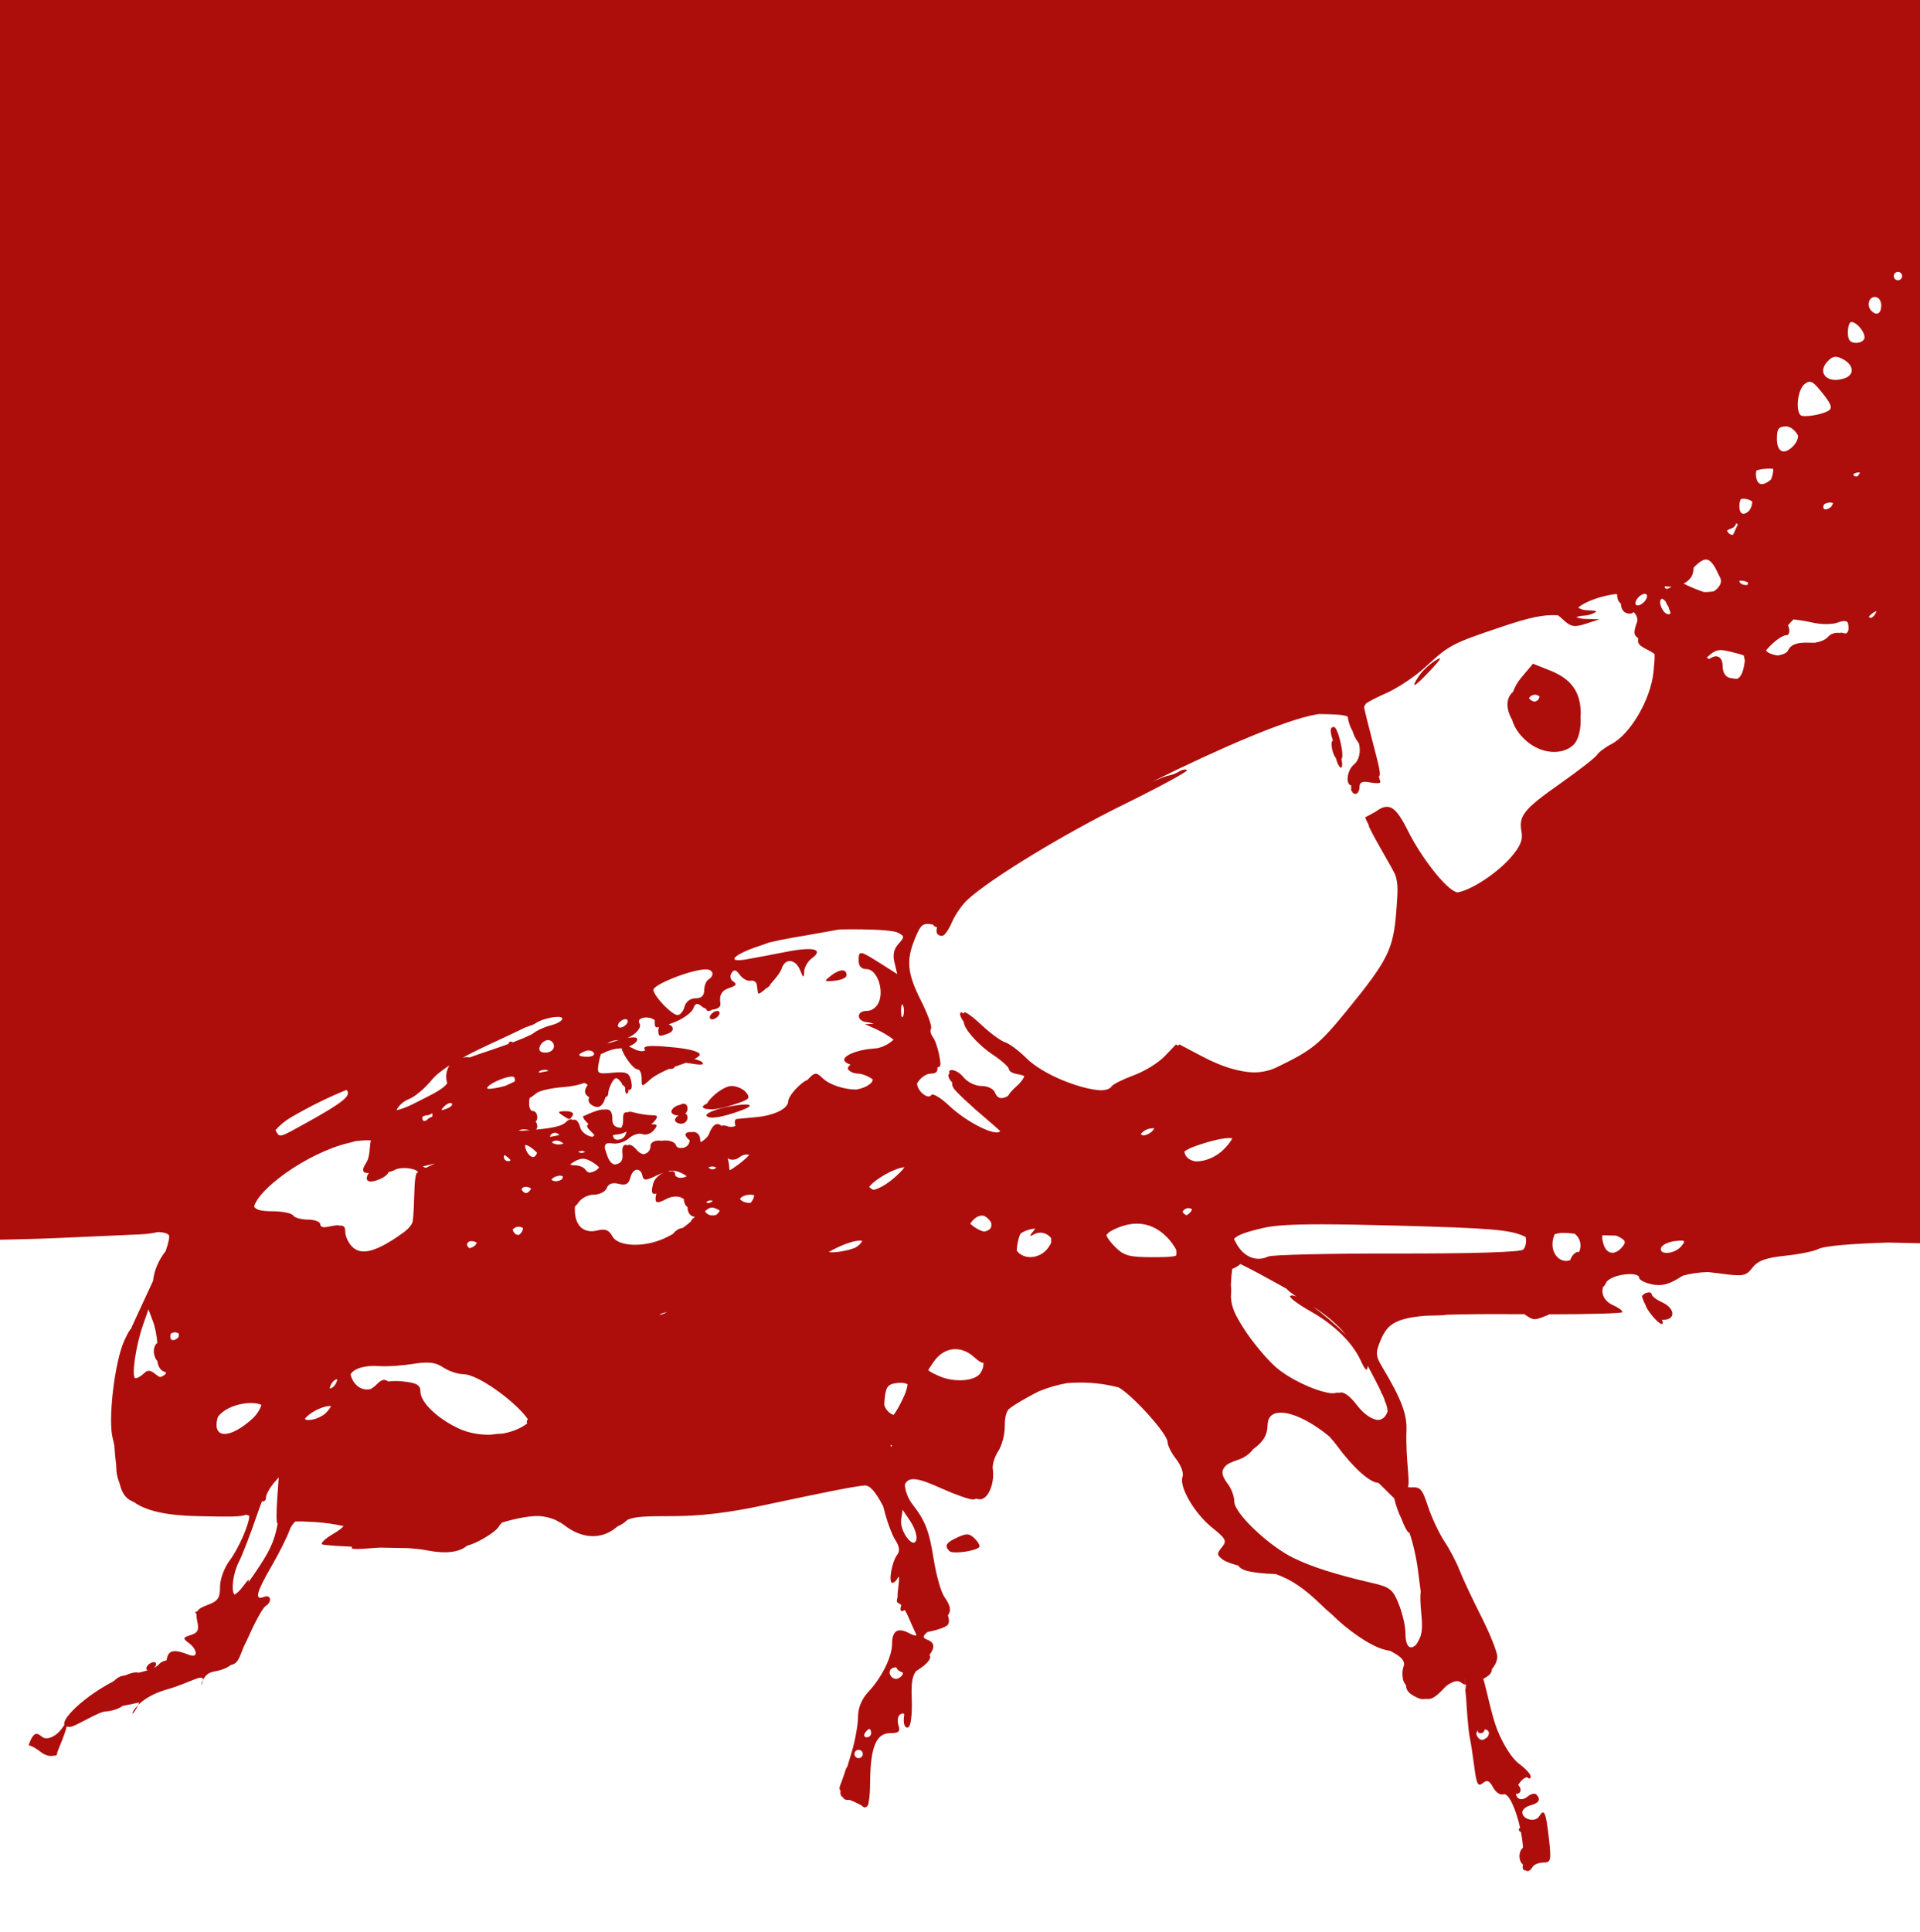 <?xml version="1.0" encoding="UTF-8" standalone="no"?>
<!-- Created with Inkscape (http://www.inkscape.org/) -->

<svg
   xmlns:dc="http://purl.org/dc/elements/1.1/"
   xmlns:cc="http://creativecommons.org/ns#"
   xmlns:rdf="http://www.w3.org/1999/02/22-rdf-syntax-ns#"
   xmlns:svg="http://www.w3.org/2000/svg"
   xmlns="http://www.w3.org/2000/svg"
   xmlns:sodipodi="http://sodipodi.sourceforge.net/DTD/sodipodi-0.dtd"
   xmlns:inkscape="http://www.inkscape.org/namespaces/inkscape"
   width="460"
   height="462.766"
   id="svg2"
   version="1.1"
   inkscape:version="0.48.0 r9654"
   sodipodi:docname="jquizzyva.svg">
  <defs
     id="defs4">
    <clipPath
       clipPathUnits="userSpaceOnUse"
       id="clipPath3982">
      <rect
         style="opacity:0.5;fill:#000000;stroke:#ffffff;stroke-opacity:1"
         id="rect3984"
         width="630.335"
         height="614.173"
         x="-377.797"
         y="159.387"
         ry="4.041" />
    </clipPath>
    <clipPath
       clipPathUnits="userSpaceOnUse"
       id="clipPath4517">
      <rect
         style="fill:#800000;stroke:#ff0000;stroke-opacity:1"
         id="rect4519"
         width="634"
         height="675"
         x="-377.957"
         y="160.667"
         ry="4.041" />
    </clipPath>
    <clipPath
       clipPathUnits="userSpaceOnUse"
       id="clipPath3163">
      <path
         style="opacity:0.4;fill:#2b0000;stroke:#2b0000;stroke-opacity:1"
         d="m 26.688,-10.938 c -2.238,0 -4.031,1.793 -4.031,4.031 l 0,591.938 c 0,2.239 1.793,4.031 4.031,4.031 l 591.906,0 c 2.239,0 4.062,-1.793 4.062,-4.031 l 0,-591.938 c 0,-2.239 -1.824,-4.031 -4.062,-4.031 l -591.906,0 z"
         id="path3165"
         inkscape:connector-curvature="0" />
    </clipPath>
    <clipPath
       clipPathUnits="userSpaceOnUse"
       id="clipPath3299">
      <rect
         style="opacity:0.4;fill:#2b0000;stroke:#2b0000;stroke-opacity:1"
         id="rect3301"
         width="500"
         height="500"
         x="27"
         y="3" />
    </clipPath>
    <clipPath
       clipPathUnits="userSpaceOnUse"
       id="clipPath2997">
      <rect
         style="opacity:0.3;fill:#ffffff;stroke:none"
         id="rect2999"
         width="460"
         height="462.766"
         x="27"
         y="3" />
    </clipPath>
  </defs>
  <sodipodi:namedview
     id="base"
     pagecolor="#ffffff"
     bordercolor="#666666"
     borderopacity="1.0"
     inkscape:pageopacity="0.0"
     inkscape:pageshadow="2"
     inkscape:zoom="1"
     inkscape:cx="80.504119"
     inkscape:cy="126.92707"
     inkscape:document-units="px"
     inkscape:current-layer="layer1"
     showgrid="false"
     fit-margin-top="0"
     fit-margin-left="0"
     fit-margin-right="0"
     fit-margin-bottom="0"
     inkscape:window-width="1920"
     inkscape:window-height="1054"
     inkscape:window-x="1916"
     inkscape:window-y="-4"
     inkscape:window-maximized="1" />
  <g
     inkscape:label="Layer 1"
     inkscape:groupmode="layer"
     id="layer1"
     transform="translate(-77,-162.362)">
    <path
       style="fill:#ad0e0c"
       clip-path="url(#clipPath2997)"
       d="m 845.375,-181.875 c -0.661,0.008 -0.279,1.117 0.312,2.438 1.085,0.797 2.029,1.567 2.906,2.281 -0.529,-2.013 -1.154,-4.143 -2.938,-4.688 -0.121,-0.037 -0.196,-0.032 -0.281,-0.031 z M 213.531,-29.969 c -3.477,-0.018 -7.546,0.052 -22.625,0.094 -2.712,-0.05 -5.453,0.042 -8.188,0.062 C 174.261,-19.552 158.375,-12 135,-12 l -29.5,0 c -4.417,0 -8.837,0.191 -13.25,0 -8.211,-0.356 -16.167,-1.654 -24.375,-1.5 0.562,0.152 1.184,0.177 1.688,0.469 0.138,0.08 -0.22,0.243 -0.375,0.281 -2.685,0.66 -5.353,1.415 -8.094,1.781 -0.6,0.08 -1.209,0.153 -1.812,0.219 -1.108,0.401 -1.911,0.545 -2.156,0.219 -4.181,0.319 -8.396,0.209 -12.531,-0.5 -3.416,0.077 -6.103,-0.128 -9.625,-0.438 -0.655,2.375 -1.301,4.756 -2,7.188 -1.08,3.758 -7.809,0.282 -11.719,0.25 C 12.457,-4.104 3.661,-4.351 -5.125,-4.688 -5.13,-4.583 -5.151,-4.479 -5.156,-4.375 -5.345,-0.635 -5.481,3.099 -5.562,6.844 -5.571,7.232 -5.526,7.61 -5.5,8 c 0.083,0.292 0.168,0.583 0.25,0.875 1.69,21.427 -1.681,42.722 -2.312,64.094 0.055,5.853 -0.015,7.385 0.281,12.625 -6.413,14.256 -11.001,24.935 -14.312,33.062 -0.04,0.763 -0.085,1.466 -0.125,2.188 0.767,-2.164 1.569,-4.316 2.438,-6.438 0.433,-1.058 -0.061,2.338 -0.469,3.406 -0.661,1.735 -1.374,3.443 -2.094,5.156 -0.896,14.909 -1.957,21.368 -3.875,36.594 0.817,8.594 0.526,17.258 -0.125,25.875 5.942,-0.072 4.925,3.088 -0.75,8.438 -0.221,2.358 -0.434,4.712 -0.656,7.062 -0.163,1.697 -0.42,3.391 -0.5,5.094 0.065,-0.148 0.291,-0.973 0.312,-0.75 0.665,6.802 -0.628,17.64 -1.156,22.719 -0.185,1.783 -0.466,3.238 -0.75,4.469 0.292,4.08 0.883,5.237 -0.062,3.844 0.099,40.193 2.283,43.301 -20.938,46.219 -0.031,0.383 -0.074,0.772 -0.094,1.156 -0.592,7.23 -0.793,9.238 -1.156,17.312 8.314,-0.168 18.788,-0.333 30.312,-0.406 25.025,-0.159 52.7,-0.629 61.5,-1.031 8.8,-0.403 18.038,-0.799 20.531,-0.906 1.361,-0.059 2.855,-0.276 4.156,-0.562 1.682,0.123 2.406,0.385 2.594,0.875 0.16,0.416 -0.178,1.858 -0.812,3.688 -1.727,2.232 -2.719,4.531 -3.031,7.156 -1.702,3.696 -3.745,8.099 -5,10.812 -0.078,0.17 -0.14,0.379 -0.219,0.562 -0.005,0.012 -0.026,0.019 -0.031,0.031 -0.328,0.303 -0.877,1.227 -1.625,2.875 -2.349,5.179 -3.975,19.169 -2.75,23.531 0.122,0.435 0.239,0.988 0.344,1.562 0.013,0.069 0.019,0.148 0.031,0.219 0.094,1.552 0.235,2.978 0.406,4.344 0.003,0.14 0.031,0.305 0.031,0.438 0,1.513 0.266,2.813 0.75,3.938 0.223,0.864 0.447,1.585 0.719,2.125 0.586,1.164 1.274,1.942 2.781,2.531 2.953,2.158 7.916,3.223 15.281,3.375 7.505,0.155 10.32,0.205 11.531,-0.344 0.013,0.003 0.019,-0.003 0.031,0 0.498,0.111 0.781,0.221 0.781,0.312 0,1.948 -2.593,7.858 -4.656,10.594 -1.329,1.762 -2.344,4.497 -2.344,6.344 0,1.515 -0.159,2.432 -0.75,3.094 -0.065,0.073 -0.143,0.151 -0.219,0.219 -0.459,0.41 -1.12,0.707 -2.062,1.062 -1.348,0.509 -2.075,0.917 -2.406,1.5 l -0.562,0.219 0.375,0.469 c -0.044,0.44 0.002,0.952 0.156,1.656 0.471,2.144 0.17,2.804 -1.531,3.344 -1.912,0.607 -1.988,0.809 -0.531,1.875 2.104,1.539 2.409,3.777 0.094,2.875 -3.106,-1.21 -5.051,-1.522 -5.375,1.312 -1.965,0.444 -1.446,1.032 -3,1.812 0.125,-0.12 0.228,-0.237 0.312,-0.375 0.34,-0.55 0.175,-1 -0.375,-1 -0.55,0 -1.285,0.45 -1.625,1 -0.293,0.474 -0.192,0.836 0.188,0.938 -0.59,0.183 -1.268,0.394 -2.188,0.594 -0.695,-0.215 -1.764,0.016 -3.281,0.656 -0.022,0.002 -0.041,-0.002 -0.062,0 -1.031,0.099 -1.755,0.525 -2.625,1.344 -0.886,0.488 -1.86,1.02 -2.938,1.688 -5.464,3.388 -9.526,7.524 -8.875,8.844 -0.17,0.192 -0.37,0.48 -0.625,0.844 -1.214,1.733 -3.535,2.977 -4.75,1.969 -1.191,-0.988 -1.678,-0.963 -2.406,0.188 -0.337,0.532 -0.617,1.255 -0.781,1.875 0.147,0.027 0.284,0.05 0.406,0.094 1.151,0.409 2.095,1.202 3.062,1.906 0.398,0.16 0.771,0.368 1.188,0.469 0.492,0.119 1.372,0.021 2,-0.062 0.15,-0.619 0.386,-1.298 0.719,-2.094 0.852,-2.038 1.52,-3.884 1.719,-4.844 0.251,0.065 0.573,0.113 1,0.062 1.215,-0.144 6.607,-3.571 8.25,-3.656 1.547,-0.08 3.337,-0.662 4.156,-1.344 1.444,-0.26 2.8,-0.539 3.906,-0.812 -0.019,0.154 -0.062,0.342 -0.156,0.562 1.272,-1.248 3.492,-2.743 6.969,-3.719 5.212,-1.462 8.605,-3.867 8.531,-2.25 0.408,-0.79 1.158,-1.707 2.375,-1.938 1.886,-0.357 3.185,-0.764 4.281,-1.625 1.2,-0.231 1.711,-0.897 2.344,-2.438 0.268,-0.653 0.522,-1.296 0.75,-1.906 0.009,-0.023 0.023,-0.04 0.031,-0.062 0.424,-0.846 0.869,-1.779 1.375,-2.906 1.513,-3.373 3.242,-6.441 3.844,-6.812 1.652,-1.021 1.312,-2.847 -0.406,-2.188 -2.29,0.879 -1.816,-1.08 1.75,-7.219 1.788,-3.077 3.748,-6.96 4.344,-8.625 0.337,-0.941 0.802,-1.661 1.438,-2.219 1.055,-0.052 2.514,-0.006 4.688,0.125 2.251,0.136 4.762,0.506 6.875,0.969 -0.379,0.513 -1.249,1.138 -2.656,1.969 -1.688,0.997 -2.838,2.068 -2.531,2.375 0.181,0.182 3.127,0.415 7.25,0.594 -0.541,0.702 0.686,0.668 5.594,0.281 0.376,-0.03 0.779,-0.044 1.188,-0.062 1.056,0.027 2.048,0.041 3.156,0.062 1.45,0.028 2.28,0.044 3.5,0.062 1.68,0.119 3.288,0.294 4.469,0.531 4.485,0.901 7.808,0.474 9.625,-1.125 1.031,-0.267 1.898,-0.643 2.844,-1.125 2.118,-1.08 4.214,-2.564 4.656,-3.312 0.241,-0.408 0.55,-0.755 0.875,-1.094 2.972,-0.898 6.249,-1.574 8.562,-1.562 1.425,0.007 3.05,0.406 4.438,1.031 0.012,0.007 0.019,0.024 0.031,0.031 0.354,0.219 0.737,0.405 1.125,0.594 0.012,0.006 0.019,0.025 0.031,0.031 0.207,0.132 0.413,0.264 0.594,0.406 4.357,3.428 9.037,3.634 12.688,0.562 0.099,-0.083 0.187,-0.141 0.281,-0.219 0.749,-0.317 1.4,-0.712 1.906,-1.188 0.138,-0.129 0.273,-0.229 0.406,-0.344 1.816,-0.793 4.242,-0.875 10.5,-0.875 6.98,0 13.67,-0.802 22.188,-2.625 15.288,-3.271 21.672,-4.514 24.062,-4.719 1.268,-0.109 2.575,1.321 4.5,4.969 0.076,0.288 0.142,0.533 0.219,0.844 0.681,2.743 1.888,6.01 2.688,7.25 0.984,1.526 1.135,2.658 0.469,3.5 -1.289,1.631 -2.188,6.75 -1.188,6.75 0.428,0 1.022,-0.562 1.344,-1.25 0.322,-0.688 0.363,0.438 0.062,2.5 -0.123,0.841 -0.163,1.591 -0.156,2.219 -0.257,0.784 -0.22,1.323 0.188,1.312 0.064,0.141 0.122,0.219 0.219,0.219 0.128,0 0.304,0.138 0.5,0.344 -0.411,1.149 -0.237,1.809 0.719,1.219 0.039,-0.024 0.084,-0.013 0.125,-0.031 0.302,0.509 0.597,1.069 0.875,1.719 0.765,1.788 1.6,3.628 1.844,4.094 0.244,0.466 -0.512,0.348 -1.688,-0.281 -2.722,-1.457 -4.094,-0.594 -4.094,2.562 0,3.092 -2.459,8.045 -5.688,11.5 -1.587,1.698 -2.458,3.811 -2.469,6 -0.009,1.859 -0.673,5.625 -1.5,8.375 -0.373,1.242 -0.666,2.228 -1.062,3.531 -0.188,0.226 -0.33,0.484 -0.406,0.75 -0.277,0.963 -0.823,2.538 -1.219,3.5 -0.318,0.772 -0.338,1.214 0,1.469 -0.12,0.887 0.054,1.348 0.625,1.656 0.096,0.448 0.589,0.625 1.562,0.625 0.031,0 0.063,-6.9e-4 0.094,0 0.748,0.291 1.523,0.646 2.062,0.938 0.258,0.139 0.476,0.257 0.688,0.344 0.806,0.996 1.72,0.266 1.719,-0.906 0.24,-0.94 0.312,-2.575 0.344,-5.125 0.099,-7.964 1.498,-11.281 4.781,-11.281 2.099,0 2.492,-0.355 2,-1.906 -0.334,-1.054 -0.148,-2.232 0.438,-2.594 0.586,-0.362 1.016,-0.266 0.938,0.188 -0.348,2.004 0.17,3.395 1.062,2.844 0.534,-0.33 0.872,-3.261 0.75,-6.5 -0.141,-3.741 -0.002,-5.315 0.969,-6.844 0.32,-0.203 0.645,-0.405 1.094,-0.719 2.069,-1.449 2.716,-2.602 2.156,-3.156 1.461,-1.979 1.215,-3.044 -0.625,-3.75 -0.989,-0.38 -1.026,-0.802 0.156,-1.781 0.198,-0.038 0.365,-0.079 0.594,-0.125 1.851,-0.37 3.732,-1.044 4.188,-1.5 0.479,-0.479 0.479,-1.359 0.125,-2.344 0.902,-1.295 0.525,-2.483 -0.844,-4.438 -0.802,-1.145 -1.935,-5.143 -2.531,-8.875 -1.123,-7.032 -2.018,-9.331 -5.156,-13.375 -1.114,-1.435 -1.707,-3.252 -1.781,-4.688 0.993,-2.086 3.329,-1.503 8.906,1 3.177,1.426 6.501,2.594 7.375,2.594 0.277,0 0.546,-0.069 0.812,-0.188 0.387,0.093 0.706,0.156 0.906,0.156 1.968,0 3.589,-3.862 3.062,-7.312 -0.152,-0.997 0.447,-2.898 1.312,-4.219 0.866,-1.321 1.552,-3.881 1.562,-5.688 0.009,-1.954 0.156,-3.208 0.844,-4.25 0.013,-0.02 0.018,-0.043 0.031,-0.062 1.031,-0.862 2.514,-1.747 4.531,-2.875 1.06,-0.593 1.944,-1.052 2.781,-1.469 2.167,-0.907 4.494,-1.565 6.781,-1.969 0.998,-0.08 2.11,-0.125 3.438,-0.125 3.111,0 6.303,0.481 8.938,1.188 3.478,2.029 11.656,11.128 11.656,13.031 0,0.808 0.941,2.691 2.094,4.156 1.153,1.465 1.823,3.347 1.5,4.188 -0.895,2.333 2.85,8.777 7.062,12.156 3.377,2.71 3.626,3.205 2.344,4.75 -1.253,1.51 -1.196,1.874 0.344,3 0.612,0.447 2.032,0.954 3.625,1.375 0.005,0.007 -0.005,0.024 0,0.031 0.436,0.605 1.08,0.956 2.031,1.219 1.375,0.379 4.3,0.714 6.5,0.75 0.119,0.002 0.199,-0.003 0.312,0 0.011,2.6e-4 0.02,-2.6e-4 0.031,0 3.923,1.353 7.064,3.574 11.156,7.562 0.691,0.673 1.503,1.407 2.375,2.125 3.513,3.545 8.98,7.464 12.469,8.406 0.617,0.167 1.097,0.287 1.469,0.312 0.008,0.004 0.024,-0.004 0.031,0 2.579,1.393 3.322,2.13 3.344,3.281 2e-4,0.011 -8e-5,0.021 0,0.031 -0.389,1.084 -0.512,2.05 -0.344,2.938 0.01,0.05 -0.011,0.107 0,0.156 0.057,0.684 0.296,1.226 0.781,1.812 3.2e-4,0.011 -4.2e-4,0.02 0,0.031 0.041,1.062 0.583,1.799 1.625,2.406 1.306,0.761 2.115,1.078 3.094,0.844 1.352,0.282 2.448,-0.459 4.219,-2.344 0.323,-0.343 0.638,-0.648 0.938,-0.906 1.673,-1.1 2.616,-1.25 3.406,-0.594 0.273,0.227 0.569,0.367 0.906,0.438 L 378,404.719 c 0.02,0.503 0.034,1.189 0.062,1.781 0.064,0.012 0.121,0.025 0.188,0.031 -0.043,0.438 -0.068,0.887 -0.094,1.375 0.227,4.231 0.586,9.376 0.969,11.219 0.285,1.375 0.788,4.665 1.125,7.312 0.497,3.909 0.865,4.604 1.969,3.688 1.054,-0.875 1.611,-0.661 2.5,1 0.63,1.178 1.737,1.937 2.469,1.656 1.238,-0.475 3.036,3.62 4,8 -0.505,0.383 -0.383,0.672 0.219,1.094 0.234,1.263 0.427,2.535 0.469,3.688 -0.749,0.652 -1.094,1.966 -0.625,3.188 0.143,0.373 0.373,0.672 0.625,0.844 -0.193,0.998 0.045,1.491 0.688,1.406 0.43,0.396 1.02,0.155 1.656,-0.875 0.34,-0.55 1.49,-1 2.562,-1 1.782,0 1.904,-0.495 1.312,-5.75 -0.725,-6.44 -1.122,-7.289 -2.344,-5.312 -0.943,1.525 -4.031,0.755 -4.031,-1 0,-0.619 0.9,-1.369 2,-1.656 2.045,-0.535 2.514,-1.424 1.344,-2.594 -0.362,-0.362 -1.27,-0.163 -2.031,0.469 -1.495,1.241 -2.715,0.619 -2.844,-0.688 0.221,0.088 0.456,0.093 0.656,-0.031 0.737,-0.455 0.527,-1.438 -0.125,-2 0.069,-0.118 0.135,-0.224 0.219,-0.344 0.8,-1.143 1.762,-1.769 2.125,-1.406 0.363,0.363 0.656,0.194 0.656,-0.344 0,-0.538 -1.27,-1.891 -2.812,-3.031 -1.664,-1.23 -3.783,-4.572 -5.219,-8.188 -1.305,-3.286 -2.523,-9.571 -3.312,-12.125 1.444,-0.787 2.042,-1.361 2.062,-2.344 0.783,-0.909 1.281,-1.948 1.281,-3 0,-1.097 -1.734,-5.427 -3.844,-9.594 -2.109,-4.167 -4.446,-9.137 -5.188,-11.062 -0.742,-1.925 -2.386,-5.059 -3.656,-6.969 -1.27,-1.91 -3.023,-5.654 -3.906,-8.312 -1.42,-4.275 -1.777,-4.759 -4.281,-4.562 -0.166,-0.052 -0.342,-0.076 -0.531,-0.094 0.593,-1.292 -0.604,-6.866 -0.344,-13.594 0.149,-3.846 -1.256,-7.564 -5.75,-15.062 -1.649,-2.752 -1.703,-3.471 -0.5,-6.375 1.529,-3.691 3.19,-5.337 10.688,-6 0.373,-0.013 0.787,-0.03 1.125,-0.031 1.67,-0.005 3.06,-0.068 4.219,-0.219 4.32,-0.135 9.888,-0.174 17.219,-0.125 0.443,0.003 0.812,-0.002 1.25,0 2.157,1.507 2.303,1.511 4.969,0.469 0.44,-0.172 0.752,-0.302 0.969,-0.438 10.062,-0.019 17.562,-0.228 17.562,-0.531 0,-0.373 -1.016,-1.113 -2.25,-1.656 -2.144,-0.943 -2.995,-2.837 -2.344,-4.469 0.186,0 0.517,-0.522 0.812,-1.188 0.006,-0.013 0.026,-0.018 0.031,-0.031 0.124,-0.12 0.26,-0.233 0.406,-0.344 2.067,-1.566 7.344,-1.946 7.344,-0.531 0,0.506 1.349,1.2 3,1.562 2.163,0.475 3.947,0.094 6.375,-1.406 0.372,-0.23 0.704,-0.447 1.031,-0.625 0.021,-0.012 0.041,-0.02 0.062,-0.031 1.682,-0.491 3.755,-0.797 6,-0.875 0.762,0.074 1.605,0.173 2.625,0.312 5.892,0.806 6.442,0.685 8.062,-1.375 1.322,-1.681 3.227,-2.361 7.844,-2.844 3.349,-0.35 6.896,-1.07 7.875,-1.594 1.444,-0.773 8.141,-1.293 16.781,-1.562 21.73,0.44 50.26,1.356 73.906,2.406 0.577,0.027 1.387,0.068 1.938,0.094 22.415,1.041 40.446,2.416 53,4.062 3.445,0.452 15.372,1.554 27.688,2.562 -1.155,-3.893 -2.434,-7.752 -3.656,-11.625 -0.766,-2.427 -4.609,-5.891 -2.438,-7.219 6.826,-4.174 13.715,-8.223 20.656,-12.188 -0.462,-3.289 -0.533,-6.666 -0.781,-10.906 -2.2e-4,-2.931 0.105,-5.785 0.281,-8.625 -4.751,-2.819 -6.637,-5.506 -2.125,-6.5 0.795,-0.175 1.672,-0.304 2.594,-0.406 -1.182,-4.117 -2.198,-8.319 -3.031,-13.406 -0.339,-2.072 -0.539,-3.613 -0.688,-4.969 -3.84,7.38 -9.482,16.478 -18,27.625 -3.138,4.106 0.456,-10.35 0.031,-15.5 -0.712,-8.619 -4.697,-17.008 -7.469,-25.094 -0.331,-1.312 -0.639,-2.582 -0.969,-3.875 -6.757,-8.123 -8.091,-17.558 -5.375,-26.25 -1.271,-13.646 1.2,-26.762 12.906,-40.375 -0.899,-8.391 -1.279,-12.144 -1.406,-14.688 -3.976,-6.06 -5.276,-10.411 -5.969,-22 -0.377,-2.251 -0.631,-4.679 -0.656,-6.406 -0.079,-5.441 0.087,-6.265 0.719,-9.844 -0.302,-0.844 -0.584,-1.684 -0.875,-2.531 -0.234,-0.37 -0.439,-0.729 -0.625,-1.125 -0.067,-0.143 -0.121,-0.294 -0.188,-0.438 -26.961,-0.428 -35.971,-1.425 -1.625,-3.656 -0.215,-0.5 -0.447,-0.997 -0.656,-1.5 -0.512,-0.939 -1.05,-1.944 -1.406,-2.562 -0.647,-1.122 -0.95,-2.394 -1.438,-3.594 -0.606,-2.012 -1.406,-3.976 -1.844,-6.031 -0.108,-0.509 -0.271,-1.306 -0.438,-2.094 -0.007,-0.022 -0.024,-0.041 -0.031,-0.062 -0.024,-0.029 -0.039,-0.064 -0.062,-0.094 -0.322,-0.402 -0.542,-0.905 -0.812,-1.344 -3.639,-8.166 -4.731,-9.179 -5.469,-16.281 -0.946,-2.502 -1.386,-5.597 -3.594,-14 0.019,0.124 -0.079,-0.609 -0.094,-0.75 -0.87,0.525 -0.544,-2.701 -0.719,-3.969 -1.044,-7.584 -0.839,-7.494 -0.875,-14.375 0.48,-2.57 -0.04,-5.33 0.25,-7.938 -0.142,-4.716 0.65,-8.048 1.875,-12.531 0.046,-0.405 0.126,-0.802 0.156,-1.062 -0.133,-3.555 -0.131,-7.098 -0.062,-10.656 -0.078,-3.109 0.346,-5.771 0.906,-8.594 -5.332,1.246 -9.611,1.833 -9.562,-0.906 -1.788,-0.08 -3.481,-0.24 -6.031,-0.469 -1.828,-0.055 -2.62,-0.082 -3.844,-0.094 -0.063,0.005 -0.125,0.027 -0.188,0.031 -0.074,0.005 -0.099,4.69e-4 -0.219,0 -0.897,0.04 -1.79,0.057 -2.688,0.094 l -2.125,3 c -5.744,0.19 -11.503,0.56 -17.25,0.562 -48.881,0.021 -97.625,-4.023 -146.5,-3.688 -6.772,0.032 -13.541,0.179 -20.312,0.094 -2.961,-0.037 -5.914,-0.488 -8.875,-0.469 -6.815,0.044 -13.623,0.75 -20.438,0.656 -5.97,-0.082 -11.958,-1.726 -17.812,-2.781 -3.282,0.072 -6.564,0.153 -9.844,0.062 -20.096,-0.554 -34.043,-2.298 -54.781,-4.25 -6.948,-1.125 -13.843,-2.834 -20.875,-3.125 -3.161,-0.131 -6.336,0.134 -9.5,0.094 -40.578,-0.521 13.144,-0.048 -19.438,-0.688 -12.733,-0.281 -15.617,-0.388 -19.094,-0.406 z M 583.062,-19.125 c 0.083,-0.004 0.167,-0.027 0.25,-0.031 -0.33,-0.003 -0.519,2.32e-4 -0.969,0 -0.246,-1.27e-4 0.324,0.03 0.719,0.031 z m 19,20.688 c 0.006,0.155 -0.006,0.314 0,0.469 0.189,-0.687 0.389,-1.432 0.594,-2.188 0.04,-0.27 0.087,-0.542 0.125,-0.812 -0.526,1.303 -0.57,1.249 -0.719,2.531 z m 0.594,-1.719 c -0.112,0.754 -0.219,1.511 -0.375,2.25 0.015,1.202 0.168,2.399 0.031,3.594 -0.089,0.781 -0.146,-1.559 -0.188,-2.344 -0.023,-0.436 -0.045,-0.877 -0.062,-1.312 -0.057,0.207 -0.101,0.392 -0.156,0.594 -0.123,1.083 -0.282,2.588 -0.656,5.344 0.042,0.842 0.114,1.689 0.156,2.531 1.601,-5.315 3.186,-10.64 4.844,-15.938 0.128,-2.639 0.485,-5.313 1.125,-8.031 -1.076,1.553 -2.072,3.123 -2.844,4.844 -1.067,2.378 -1.384,5.019 -1.75,7.625 0.093,-0.231 0.216,-0.632 0.344,-0.969 0.16,-0.611 0.335,-1.179 0.5,-1.844 0.145,-0.582 0.938,-2.226 0.75,-1.656 -0.555,1.677 -0.949,2.703 -1.25,3.5 -0.163,0.623 -0.313,1.238 -0.469,1.812 z m -224.5,408.062 c -0.027,-0.507 -0.071,-0.938 -0.094,-1.406 -0.01,-0.002 -0.021,0.002 -0.031,0 l 0.062,3.469 c -0.002,-0.742 0.028,-1.414 0.062,-2.062 z M -29.406,236.312 c -0.003,-1.145 -0.001,-2.357 0,-3.562 -0.961,4.02 -1.989,4.987 -0.219,3.25 0.093,0.138 0.146,0.205 0.219,0.312 z m 0,-3.562 c 0.02,-0.085 0.042,-0.193 0.062,-0.281 -0.019,-0.273 -0.047,-0.545 -0.062,-0.844 -8.38e-4,0.376 3.77e-4,0.754 0,1.125 z m 2.812,-38.875 c 0.264,-2.817 0.537,-5.614 0.75,-8.438 -2.907,0.035 -7.542,0.89 -14.031,2.594 -0.004,0.156 0.004,0.313 0,0.469 -0.109,3.991 -0.242,7.977 -0.344,11.969 -0.005,0.202 -0.082,0.41 0,0.594 0.409,0.914 0.953,1.778 1.438,2.656 0.002,0.004 0.029,-0.004 0.031,0 5.1,-3.775 9.233,-7.088 12.156,-9.844 z M 353.5,-21.75 c -0.878,0.002 -1.747,0.018 -2.625,0.031 0.103,0.034 0.209,0.061 0.312,0.094 0.735,0.236 3.085,-0.127 2.312,-0.125 z M -9.344,-4.844 C -8.087,-0.605 -6.744,3.623 -5.531,7.875 -5.552,7.594 -5.577,7.322 -5.625,7.125 -6.299,4.352 -7.509,-0.226 -8.75,-4.812 -8.948,-4.821 -9.146,-4.835 -9.344,-4.844 z M 481.719,68.125 c 0.55,0 1,0.45 1,1 0,0.55 -0.45,1 -1,1 -0.55,0 -1,-0.45 -1,-1 0,-0.55 0.45,-1 1,-1 z m -5.5,6 c 0.833,0 1.5,0.889 1.5,2 0,1.992 -1.076,2.612 -2.344,1.344 -1.218,-1.218 -0.679,-3.344 0.844,-3.344 z M 631.375,75.969 c -0.762,0.559 -7.467,11.752 -8.094,13.125 -0.042,0.093 -0.084,0.188 -0.125,0.281 0.499,-0.03 0.892,-0.063 1.406,-0.094 5.386,-9.899 7.239,-13.625 6.812,-13.312 z m -18.656,1.844 c 0.01,0.051 0.021,0.105 0.031,0.156 0.135,0.362 0.325,0.881 0.25,0.656 -0.091,-0.273 -0.19,-0.54 -0.281,-0.812 z m -142.188,2.312 c 1.246,0 3.188,2.247 3.188,3.688 0,0.715 -0.9,1.312 -2,1.312 -1.467,0 -2,-0.667 -2,-2.5 0,-1.375 0.372,-2.5 0.812,-2.5 z m -3.938,8.344 c 0.55,-0.059 1.164,0.146 2,0.594 2.498,1.337 2.765,3.611 0.531,4.469 -4.207,1.614 -7.05,-1.2 -4.156,-4.094 0.601,-0.601 1.075,-0.91 1.625,-0.969 z m 155.25,5 c -0.085,0.393 -0.153,0.79 -0.219,1.188 0.259,-0.471 0.41,-0.738 0.656,-1.188 -0.157,-0.002 -0.282,0.002 -0.438,0 z m -161.25,0.969 c 0.679,0.02 1.384,0.693 2.656,2.25 2.565,3.137 2.904,4.085 1.719,4.75 -1.705,0.956 -5.991,1.603 -6.594,1 -1.242,-1.242 -0.652,-6.082 0.906,-7.375 0.5,-0.415 0.905,-0.637 1.312,-0.625 z m 163.188,4.906 c -0.086,0.186 -0.351,0.773 -0.844,2 0.007,0.161 -0.006,0.279 0,0.438 0.351,-1.062 0.755,-2.165 0.844,-2.438 z m -168.75,5.781 c 0.01,0.002 0.021,-0.002 0.031,0 1.042,0.165 1.937,0.883 2.625,2.031 0.027,0.095 0.068,0.183 0.094,0.281 -0.031,0.792 -0.427,1.677 -1.25,2.5 -2.134,2.134 -3.812,1.333 -3.812,-1.812 0,-2.451 0.377,-2.969 2.312,-3 z m -4.594,10.125 c 0.609,-0.032 1.077,-0.003 1.406,0.094 3e-5,0.012 0,0.019 0,0.031 0,0.812 -0.212,1.724 -0.531,2.469 -0.601,0.553 -1.342,0.977 -1.938,1.094 -1.363,0.268 -1.902,-1.571 -1.594,-3.219 0.484,-0.188 1.049,-0.313 1.688,-0.375 0.354,-0.034 0.687,-0.079 0.969,-0.094 z m 21.969,0.906 c 0.063,0 0.124,0.024 0.188,0.031 -0.114,0.332 -0.294,0.619 -0.531,0.875 -0.123,0.047 -0.266,0.062 -0.406,0.062 -0.424,0 -0.636,-0.252 -0.594,-0.594 0.438,-0.242 0.897,-0.375 1.344,-0.375 z m -494.188,2.969 c -5.612,13.804 -7.491,19.959 -8.344,23.031 1.681,-4.2 3.537,-8.324 5.375,-12.469 0.925,-2.68 1.812,-5.356 2.75,-8.031 0.084,-0.941 0.142,-1.69 0.219,-2.531 z M -24.75,129.688 c -1.602,4.641 -3.291,9.249 -5.438,13.656 -0.166,0.341 -0.366,0.647 -0.562,0.969 -0.195,0.622 -0.377,1.052 -0.719,1.469 -0.697,1.893 -1.385,3.816 -1.969,5.75 -1.564,5.183 5.681,-9.274 7.812,-14.25 1.585,-3.702 2.194,-7.747 3.281,-11.625 0.041,-0.415 0.101,-1.271 0.156,-1.875 -0.839,1.974 -1.692,3.944 -2.562,5.906 z m -6,14.625 c 0.154,-0.49 0.33,-1.109 0.594,-2.062 -0.364,0.911 -0.687,1.832 -1.031,2.75 0.154,-0.223 0.297,-0.456 0.438,-0.688 z m 475.281,-21.844 c 0.45,-0.038 0.978,0.045 1.594,0.281 0.254,0.098 0.496,0.249 0.688,0.406 -0.002,0.729 -0.262,1.492 -0.75,2.188 -1.377,1.263 -2.344,0.852 -2.344,-1.156 0,-0.634 0.133,-1.181 0.344,-1.625 0.144,-0.052 0.3,-0.08 0.469,-0.094 z m 20.875,0.906 c 0.266,-0.007 0.541,0.033 0.781,0.125 -0.082,0.188 -0.19,0.397 -0.312,0.625 -0.041,0.076 -0.081,0.146 -0.125,0.219 -0.294,0.279 -0.641,0.484 -0.969,0.594 -0.75,0.25 -1.125,-0.125 -0.875,-0.875 0.035,-0.105 0.1,-0.207 0.156,-0.312 0.442,-0.221 0.899,-0.363 1.344,-0.375 z m -22.438,4.938 c 0.151,0.086 0.295,0.212 0.406,0.344 -0.232,0.407 -0.451,0.812 -0.594,1.188 -0.195,0.514 -0.405,0.941 -0.625,1.281 -0.648,-0.028 -1.196,-0.464 -1.375,-1.062 0.222,-0.148 0.467,-0.285 0.75,-0.375 0.792,-0.251 1.26,-0.655 1.438,-1.375 z m -7.438,8.719 c 0.796,-0.1 1.444,0.451 2.25,1.688 0.192,0.368 0.332,0.608 0.562,1.062 0.328,0.648 0.621,1.271 0.906,1.875 0.175,0.786 -0.024,1.377 -0.594,2.062 -0.291,0.351 -0.655,0.67 -1.031,0.906 -0.702,0.13 -1.498,0.204 -2.344,0.188 -0.01,-2e-4 -0.021,2.2e-4 -0.031,0 -1.431,-0.453 -3.699,-1.398 -4.875,-2.031 1.426,-0.724 2.344,-1.945 2.344,-3.406 0,-0.144 0.051,-0.3 0.125,-0.5 0.004,-0.011 -0.004,-0.021 0,-0.031 1.133,-1.093 1.981,-1.724 2.688,-1.812 z m 8.625,5.062 c 0.584,-0.024 1.186,0.163 1.656,0.469 -0.026,0.196 -0.062,0.372 -0.125,0.531 -0.122,0.025 -0.252,0.031 -0.406,0.031 -0.857,0 -1.562,-0.45 -1.562,-1 0.143,-0.029 0.291,-0.025 0.438,-0.031 z m -18.312,1.344 c 0.548,0.073 1.08,0.084 1.594,0.062 -0.201,0.186 -0.475,0.367 -0.781,0.469 -0.566,0.189 -0.864,-0.043 -0.812,-0.531 z m -4.938,1.812 c 0.571,-0.085 0.844,0.281 0.625,0.938 -0.241,0.722 -1.028,1.509 -1.75,1.75 -0.75,0.25 -1.125,-0.125 -0.875,-0.875 0.241,-0.722 1.028,-1.509 1.75,-1.75 0.094,-0.031 0.168,-0.05 0.25,-0.062 z M 414,145.312 c 0.168,-0.009 0.311,0.01 0.438,0.031 -0.025,1.031 0.309,1.811 0.906,2.25 0.039,1.276 0.611,2.138 1.625,2.344 0.676,0.137 1.125,0.018 1.406,-0.344 0.677,0.656 0.953,1.316 0.906,2.156 -0.887,2.597 -1.023,3.301 0.219,4.125 -0.259,1.407 0.315,1.781 2.25,2.781 0.729,0.377 1.271,0.688 1.656,1.031 0.06,0.927 -0.062,2.208 -0.25,4.188 -0.625,6.574 -5.538,15.014 -10.125,17.375 -1.469,0.756 -3.015,1.936 -3.438,2.594 -0.423,0.658 -4.359,3.718 -8.75,6.812 -8.784,6.19 -10.05,7.736 -9.312,11.594 0.369,1.93 -0.302,3.541 -2.625,6.188 -3.425,3.901 -9.637,7.859 -12.719,8.312 -0.01,-0.001 -0.021,0.002 -0.031,0 -0.084,-0.013 -0.176,-0.039 -0.25,-0.062 -2.543,-0.807 -8.327,-8.148 -11.656,-14.812 -2.864,-5.733 -4.476,-6.751 -7.531,-4.562 -0.05,0.028 -0.074,0.065 -0.125,0.094 -1.23,0.688 -2.347,1.282 -2.5,1.344 -0.071,0.028 0.271,0.815 0.875,1.969 -0.004,0.002 -0.029,0.03 -0.031,0.031 -0.153,0.062 1.613,3.366 3.906,7.344 1.042,1.808 1.833,3.197 2.406,4.344 0.778,2.249 0.638,4.153 0.281,8.781 -0.711,9.213 -1.96,11.73 -12,24.031 -6.482,7.942 -8.221,9.341 -16.75,13.438 -1.597,0.767 -3.403,1.153 -5.375,1.188 -3.583,-0.123 -7.72,-1.382 -12.281,-3.781 l -5.562,-2.938 -0.312,0.312 -0.531,-0.281 -2.688,2.812 c -1.473,1.548 -4.799,3.601 -7.406,4.562 -2.607,0.962 -4.999,2.15 -5.312,2.656 -0.397,0.642 -1.38,0.913 -2.688,0.938 -5.044,-0.321 -13.849,-3.818 -17.781,-7.75 -1.728,-1.728 -3.996,-3.421 -5.031,-3.75 -1.036,-0.329 -3.577,-2.194 -5.625,-4.125 -2.048,-1.931 -3.925,-3.294 -4.188,-3.031 -0.061,0.061 -0.085,0.164 -0.094,0.281 -0.376,-0.225 -0.668,-0.363 -0.75,-0.281 -0.355,0.355 0.008,1.239 0.781,2.344 -0.121,1.392 3.34,5.4 6.844,7.719 2.173,1.438 3.938,3.027 3.938,3.531 0,0.504 0.962,1.043 2.156,1.219 0.62,0.091 1.139,0.239 1.531,0.438 -0.242,0.732 -0.885,1.589 -1.969,2.531 -0.81,0.704 -1.497,1.52 -1.969,2.25 -1.562,0.88 -2.556,0.576 -3.125,-0.906 -0.317,-0.825 -1.746,-1.5 -3.188,-1.5 -1.472,0 -3.369,-0.922 -4.344,-2.125 -0.954,-1.178 -2.372,-1.919 -3.156,-1.625 -0.288,0.108 -0.322,0.386 -0.156,0.812 -0.356,0.08 -0.438,0.512 0.062,1.406 0.085,0.152 0.33,0.429 0.625,0.75 -0.155,0.189 -0.13,0.572 0.25,1.25 0.45,0.803 4.112,4.247 8.125,7.625 1.135,0.955 2.136,1.845 3.062,2.688 -0.797,1.47 -7.864,-1.954 -12.188,-6.031 -2.054,-1.937 -3.996,-3.105 -4.312,-2.594 -0.743,1.202 -3.377,-0.934 -3.406,-2.75 -1.7e-4,-0.01 0,-0.021 0,-0.031 0.058,-0.101 0.12,-0.174 0.188,-0.281 0.253,-0.406 0.594,-0.805 0.969,-1.125 0.024,-0.009 0.041,-0.019 0.062,-0.031 0.022,-0.019 0.04,-0.044 0.062,-0.062 0.643,-0.517 1.385,-0.844 1.969,-0.844 1.211,0 1.735,-0.407 1.625,-1.5 0.884,-0.063 0.84,-0.715 0.438,-2.844 -0.331,-1.747 -1.011,-3.743 -1.531,-4.406 -0.52,-0.663 -0.728,-1.562 -0.438,-2.031 0.29,-0.469 -0.789,-3.48 -2.406,-6.688 -3.333,-6.607 -3.61,-9.714 -1.375,-15.062 1.368,-3.273 1.838,-3.62 4.281,-3.156 0.14,0.356 0.481,0.544 0.938,0.625 -0.357,1.346 0.035,2.062 1.25,2.062 0.51,0 1.551,-1.462 2.312,-3.25 0.761,-1.788 2.473,-4.247 3.781,-5.438 5.649,-5.139 23.056,-15.727 37.469,-22.812 8.564,-4.21 15.349,-7.901 15.062,-8.188 -0.286,-0.286 -1.12,-0.14 -1.844,0.312 -0.724,0.452 -1.84,0.873 -2.469,0.969 -0.606,0.092 -2.078,0.683 -3.938,1.469 16.158,-8.036 31.97,-14.823 39.094,-16.062 0.249,-0.043 0.499,-0.079 0.75,-0.125 4.031,0.043 5.997,0.158 6.938,0.625 0.066,1.017 0.515,2.387 1.125,3.406 0.273,0.928 0.716,1.866 1.219,2.531 0.108,0.143 0.217,0.289 0.312,0.438 0.518,1.974 0.114,4.019 -1.219,5.125 -1.63,1.353 -2.005,4.756 -0.625,4.969 l 0,1.344 0.125,-0.094 c 0.141,0.469 0.425,0.781 0.875,0.781 0.55,0 1,-0.736 1,-1.625 0,-1.185 0.667,-1.475 2.5,-1.125 1.375,0.263 2.5,0.232 2.5,-0.062 0,-0.097 -0.156,-0.662 -0.375,-1.375 0.599,-0.241 0.149,-2.077 -1.625,-8.844 -1.012,-3.86 -1.793,-7.071 -1.906,-7.781 0.128,-0.298 0.283,-0.573 0.469,-0.844 0.832,-0.568 2.544,-1.475 4.562,-2.344 2.824,-1.215 7.211,-4.118 9.75,-6.469 5.632,-5.216 6.252,-5.536 18.125,-9.531 6.803,-2.289 10.034,-2.986 13.531,-2.781 0.396,0.282 0.771,0.605 1.125,0.938 1.976,1.857 2.737,1.999 5.562,1.094 l 3.281,-1.062 -3.344,-0.094 c -1.088,-0.033 -1.78,-0.206 -2.219,-0.469 0.308,-0.067 0.654,-0.136 1.031,-0.25 1.107,-0.06 2.037,-0.197 2.531,-0.406 1.071,-0.454 1.463,-0.66 1.062,-0.781 l -0.062,0 c -0.287,-0.067 -0.863,-0.134 -1.75,-0.156 -1.086,-0.028 -1.892,-0.279 -2.344,-0.688 1.373,-1.107 3.986,-2.272 7.312,-2.938 0.649,-0.13 1.167,-0.228 1.562,-0.25 z M 630.656,145.5 c -0.111,0.207 -0.253,0.504 -0.281,0.688 -0.093,0.598 -0.185,1.175 -0.25,1.719 0.035,-0.037 0.09,-0.057 0.125,-0.094 0.157,-0.717 0.321,-1.436 0.469,-2.156 -0.021,-0.06 -0.042,-0.097 -0.062,-0.156 z m -205.5,0.938 c 0.219,-0.032 0.566,0.229 0.906,0.656 0.019,0.024 0.012,0.069 0.031,0.094 0.113,0.279 0.278,0.583 0.5,0.938 0.087,0.14 0.15,0.267 0.219,0.406 0.03,0.291 0.158,0.607 0.344,0.969 0.027,0.142 0.063,0.282 0.062,0.406 -0.076,0.152 -0.252,0.219 -0.5,0.219 -1.212,0 -2.543,-2.801 -1.719,-3.625 0.037,-0.037 0.106,-0.056 0.156,-0.062 z m 51.406,2.938 c -0.023,0.072 -0.035,0.148 -0.062,0.219 -0.298,0.776 -0.787,1.263 -1.312,1.438 -0.161,-0.057 -0.322,-0.16 -0.469,-0.281 0.483,-0.627 1.233,-1.187 1.844,-1.375 z m -19.875,2 c 1.304,0.13 2.887,0.366 4.406,0.719 2.219,0.515 4.852,0.527 6.156,0.031 1.221,-0.464 1.964,-0.497 2.438,-0.062 0.383,1.501 0.213,2.443 -0.5,2.688 -0.111,-0.022 -0.223,-0.056 -0.344,-0.094 -0.401,-0.127 -0.826,-0.13 -1.25,-0.062 -0.982,-0.141 -2.081,0.262 -2.719,1.031 -0.486,0.585 -1.624,1.056 -2.969,1.312 -0.442,0.025 -0.918,0.019 -1.406,0 -2.674,-0.105 -4.11,0.328 -4.812,1.375 -0.037,0.056 -0.092,0.097 -0.125,0.156 -0.117,0.209 -0.214,0.397 -0.344,0.562 -0.077,0.085 -0.15,0.175 -0.25,0.25 -0.484,0.362 -1.217,0.589 -2.031,0.719 -0.562,-0.046 -1.214,-0.227 -1.969,-0.531 -0.371,-0.15 -0.643,-0.4 -0.844,-0.688 1.372,-1.683 3.71,-3.617 4.844,-3.625 0.877,-0.006 0.907,-1.368 0.406,-2.375 0.481,-0.561 0.916,-1.052 1.312,-1.406 z m -17.594,7.344 c 0.797,-0.034 1.775,0.196 3.219,0.562 1.113,0.283 1.894,0.485 2.469,0.719 0.07,0.313 0.16,0.761 0.25,1.188 -0.037,0.251 -0.046,0.485 -0.094,0.781 -0.338,2.091 -0.838,3.177 -1.719,3.625 -0.495,0.003 -1.071,-0.068 -1.75,-0.219 -1.079,-0.24 -1.75,-1.316 -1.75,-2.812 0,-2.31 -1.457,-3.005 -3.156,-1.75 -0.006,0.005 -0.025,-0.005 -0.031,0 -0.082,0.035 -0.325,-0.108 -0.625,-0.312 1.288,-1.195 2.102,-1.735 3.188,-1.781 z m -67.156,1.969 c -0.036,-0.007 -0.083,0.005 -0.156,0.031 -0.197,0.07 -0.537,0.273 -1,0.562 -1.335,0.834 -3.08,2.49 -3.875,3.688 -2.15,3.239 -1.006,2.658 2.875,-1.5 1.726,-1.849 2.406,-2.731 2.156,-2.781 z m 22.344,1.281 -2,2.375 c -0.043,0.05 -0.088,0.102 -0.125,0.156 l -0.688,0.812 c -0.939,1.11 -1.571,2.261 -1.969,3.406 -1.745,1.466 -1.723,4.1 -0.219,6.688 0.486,1.759 1.7,3.626 3.594,5.219 3.487,2.934 8.299,3.32 11,0.875 1.378,-1.247 1.983,-4.086 1.781,-6.812 0.018,-0.248 0.062,-0.489 0.062,-0.75 0,-5.14 -2.225,-8.289 -7.281,-10.312 l -4.156,-1.656 z m 0.281,7.438 c 0.452,-0.059 0.911,0.113 1.281,0.406 -0.054,0.7 -0.574,1.126 -1.219,1.25 -0.487,-0.103 -0.969,-0.379 -1.312,-0.812 0.068,-0.105 0.13,-0.224 0.219,-0.312 0.315,-0.315 0.672,-0.484 1.031,-0.531 z m -47.969,7.719 c -0.973,0 -1.016,0.841 -0.25,3.312 -0.061,-0.01 -0.109,0.015 -0.156,0.062 -0.275,0.275 -0.219,1.473 0.156,2.656 0.213,0.67 0.481,1.155 0.719,1.438 0.045,0.188 0.096,0.371 0.156,0.562 0.375,1.183 0.912,1.931 1.188,1.656 0.226,-0.226 0.189,-1.081 -0.031,-2.031 0.008,-0.005 0.024,0.007 0.031,0 0.763,-0.763 -0.87,-7.656 -1.812,-7.656 z M -49.875,190.875 c -1.146,0.351 -2.244,0.675 -3.469,1.062 -5.863,1.856 -11.807,3.519 -17.812,5.062 l 0,28.969 c 8.816,-5.795 17.048,-11.326 24.156,-16.312 -0.242,-0.631 -0.523,-1.303 -0.875,-2.062 -3.244,-5.292 -2.324,-10.458 -2,-16.719 z m 705.906,18.531 c -0.206,0.579 -0.383,1.211 -0.594,1.938 0.008,0.06 0.024,0.127 0.031,0.188 0.182,0.416 0.404,0.794 0.656,1.125 -0.018,-1.089 -0.072,-2.174 -0.094,-3.25 z M 233,225.594 c 4.382,0.048 8.129,0.312 9.062,0.781 1.7,0.854 1.701,1.046 0.188,2.719 -1.124,1.242 -1.407,2.631 -0.938,4.5 l 0.656,2.719 -4.094,-2.594 c -4.941,-3.119 -5.156,-3.141 -5.156,-0.594 0,1.299 0.671,2 1.906,2 2.37,0 4.16,4.614 3,7.75 -0.487,1.318 -1.682,2.25 -2.875,2.25 -2.688,0 -2.63,2.516 0.062,2.719 0.414,0.031 0.947,0.212 1.531,0.406 l -2.125,0.062 2.594,1.156 c 1.432,0.643 3.369,1.802 4.281,2.562 -0.21,0.204 -0.507,0.427 -0.906,0.719 -1.026,0.75 -2.635,1.375 -3.594,1.375 -0.171,0 -0.398,0.035 -0.625,0.062 -0.083,0.005 -0.167,0.024 -0.25,0.031 -3.512,0.28 -7.065,1.79 -6.375,2.906 0.229,0.37 0.806,0.701 1.438,0.875 -0.516,0.396 -0.784,0.797 -0.562,1.156 0.341,0.551 1.413,1 2.375,1 0.922,0 2.463,0.629 3.531,1.406 -0.057,0.253 -0.172,0.527 -0.344,0.781 -0.137,0.108 -0.21,0.185 -0.375,0.312 -0.886,0.685 -1.991,1.119 -3.25,1.312 -2.673,0.039 -6.304,-1.046 -8,-2.656 -1.576,-1.497 -1.895,-1.629 -3.75,0.406 -0.648,0.183 -1.266,0.699 -2.219,1.594 -1.284,1.206 -2.344,2.759 -2.344,3.469 0,1.549 -2.569,3.014 -6.188,3.625 -0.339,0.043 -0.678,0.095 -1.031,0.125 -0.191,0.023 -0.367,0.045 -0.562,0.062 -2.037,0.186 -4.091,0.382 -4.562,0.438 -0.471,0.056 -0.591,0.786 -0.281,1.594 0.004,0.01 -0.004,0.021 0,0.031 -0.549,0.324 -1.341,0.351 -2.094,0.062 -0.438,-0.168 -0.868,-0.177 -1.312,-0.062 -1.037,-0.926 -2.083,-0.29 -2.906,1.875 -0.299,0.787 -1.057,1.49 -2.031,2.062 -0.07,-0.142 -0.118,-0.392 -0.125,-0.719 -0.02,-0.963 -0.741,-1.75 -1.625,-1.75 -0.172,0 -0.302,0.033 -0.438,0.062 -0.109,-0.018 -0.215,-0.031 -0.344,-0.031 -0.89,0 -1.34,0.45 -1,1 0.283,0.458 0.641,0.821 0.875,0.938 0.019,0.163 -0.004,0.319 -0.031,0.469 -0.007,0.012 -0.025,0.019 -0.031,0.031 -0.034,0.07 -0.067,0.137 -0.062,0.219 -0.167,0.446 -0.534,0.817 -1.094,1.031 -0.085,0.032 -0.166,0.071 -0.25,0.094 -0.356,0.036 -0.702,0.044 -1.031,0.031 -0.373,-0.096 -0.672,-0.33 -0.781,-0.656 -0.328,-0.985 -2.056,-1.293 -3.438,-1.062 -1.338,-0.215 -2.656,0.222 -2.656,1.281 0,1.078 -0.747,1.767 -1.656,1.938 -0.554,-0.1 -1.105,-0.392 -1.531,-0.906 -1.012,-1.22 -1.813,-1.593 -2.281,-1.219 -0.916,-0.422 -1.438,0.261 -1.25,2.031 0.169,1.598 -0.337,2.332 -1.812,2.562 -0.962,-0.176 -1.548,-1.071 -2.125,-3.031 -0.086,-0.293 -0.186,-0.559 -0.281,-0.812 -0.004,-0.01 0.004,-0.021 0,-0.031 -0.042,-1.289 0.493,-1.352 2.031,-1.156 1.15,0.146 2.846,-0.434 3.781,-1.281 0.936,-0.847 2.371,-1.282 3.188,-0.969 0.816,0.313 2.039,-0.087 2.719,-0.906 1.018,-1.227 0.91,-1.493 -0.594,-1.469 -0.018,2.9e-4 -0.044,-10e-5 -0.062,0 0.266,-0.167 0.518,-0.352 0.719,-0.594 1.079,-1.3 0.981,-1.55 -0.594,-1.562 -1.03,-0.007 -2.862,-0.303 -4.062,-0.625 -0.917,-0.246 -1.422,-0.286 -1.656,-0.062 -0.941,-0.128 -1.151,0.353 -1.094,1.844 0.028,0.744 -0.126,1.382 -0.438,1.844 -0.004,0.005 -0.027,-0.005 -0.031,0 -1.364,-0.011 -2.094,-0.653 -2.094,-1.844 0,-2.037 -0.46,-2.745 -2.094,-2.5 -0.59,-0.067 -1.439,0.166 -2.656,0.625 -0.808,0.305 -1.361,0.547 -1.719,0.75 l -0.656,0.219 0.188,0.188 c -0.091,0.352 0.371,0.836 1.219,1.688 -0.713,0.464 -0.311,0.876 1.031,2.219 0.152,0.152 0.249,0.275 0.375,0.406 -0.115,0.14 -0.257,0.268 -0.469,0.438 -0.033,-0.006 -0.061,-0.026 -0.094,-0.031 -1.305,-0.185 -2.567,-1.194 -2.844,-2.25 -0.385,-1.474 -1.002,-2.047 -1.781,-1.781 -0.005,-0.004 -0.026,0.004 -0.031,0 -0.382,-0.3 -0.955,-0.139 -1.688,0.594 -0.836,0.836 -3.12,1.383 -7.094,1.719 0.21,-0.171 0.312,-0.439 0.312,-0.812 0,-0.41 -0.168,-0.815 -0.406,-1.156 0.271,-0.174 0.406,-0.468 0.406,-0.938 0,-0.836 -0.45,-1.531 -1,-1.531 -0.913,0 -1.126,-1.524 -0.844,-3.094 0.603,-0.378 1.156,-0.793 1.688,-1.219 0.743,-0.595 3.668,-1.235 6.5,-1.438 1.992,-0.142 3.686,-0.541 4.969,-1 0.305,0.147 0.573,0.321 0.781,0.5 -0.563,0.742 -0.855,1.581 -0.5,2.156 0.186,0.301 0.481,0.583 0.844,0.781 -0.18,0.462 -0.214,0.904 0,1.25 0.372,0.603 1.272,1.094 2,1.094 0.898,0 1.619,-1.146 1.875,-2.312 0.434,-0.17 0.682,-0.489 0.688,-0.906 0.008,-0.726 0.449,-1.99 0.969,-2.812 0.785,-1.242 1.156,-1.181 2.312,0.375 0.073,0.334 0.214,0.543 0.375,0.469 0.136,0.173 0.276,0.37 0.406,0.5 -0.002,0.037 0.002,0.055 0,0.094 -0.043,1.054 0.199,1.645 0.531,1.312 0.176,-0.176 0.275,-0.501 0.281,-0.875 0.732,0.262 1.016,-0.584 0.531,-2.438 -0.425,-1.624 -1.205,-1.924 -4.344,-1.625 -3.716,0.354 -3.812,0.295 -3.312,-2.469 0.137,-0.76 0.306,-1.417 0.5,-2 0.229,-0.082 0.482,-0.169 0.75,-0.312 1.03,-0.551 2.689,-1.021 3.688,-1.031 0.173,-0.001 0.355,-0.012 0.531,-0.031 0.264,1.504 2.762,5.031 3.812,5.031 0.537,0 0.969,0.971 0.969,2.156 0,2.127 0.016,2.131 2.094,0.25 0.805,-0.728 2.564,-1.704 4.438,-2.5 0.731,0.071 1.237,-0.086 1.406,-0.531 0.355,-0.129 0.718,-0.267 1.062,-0.375 0.56,-0.175 1.088,-0.368 1.594,-0.562 0.362,0.04 0.727,0.08 1.156,0.156 2.486,0.442 3.413,0.346 2.75,-0.312 -0.25,-0.248 -0.968,-0.516 -1.844,-0.75 0.756,-0.405 1.246,-0.781 1.281,-1.031 0.115,-0.83 -3.453,-1.551 -6.844,-1.812 -0.235,-0.028 -0.455,-0.038 -0.688,-0.062 -0.093,-0.005 -0.189,-0.026 -0.281,-0.031 -2.582,-0.256 -4.951,-0.299 -5.375,0.125 -0.169,0.169 -0.092,0.443 0.125,0.75 -0.772,0.353 -1.69,0.182 -2.906,-0.469 -0.356,-0.191 -0.695,-0.35 -1.031,-0.469 1.414,-0.556 2.417,-1.458 1.844,-2.031 -0.217,-0.217 -1.061,-0.198 -2.156,0 1.884,-0.828 3.479,-2.492 2.875,-3.469 -0.909,-1.471 2.291,-1.972 3.656,-0.781 -0.016,0.088 -0.031,0.188 -0.031,0.281 0,1.246 0.105,1.588 1.062,1.344 -0.108,0.2 -0.188,0.414 -0.188,0.656 0,1.682 0.177,1.73 2.406,0.875 1.47,-0.564 1.306,-1.735 0.094,-2.188 0.468,-0.164 0.975,-0.341 1.656,-0.625 1.985,-0.829 3.87,-2.249 4.219,-3.156 0.511,-1.331 0.934,-1.426 2.125,-0.438 0.274,0.228 0.615,0.386 0.969,0.5 -0.015,0.303 0.191,0.531 0.562,0.531 0.287,0 0.603,-0.149 0.906,-0.344 1.125,-0.066 2.072,-0.584 1.938,-1.406 -0.346,-2.106 0.306,-3.196 2.25,-3.812 1.527,-0.484 1.777,-0.911 0.875,-1.469 -0.717,-0.443 -0.913,-1.312 -0.469,-2.031 0.6,-0.97 1.052,-0.891 2,0.406 0.679,0.929 1.838,1.564 2.562,1.406 0.724,-0.158 1.406,0.281 1.5,0.969 0.094,0.688 0.212,1.567 0.281,1.938 0.086,0.466 0.978,-0.167 2.031,-1.156 0.005,-0.005 0.026,0.005 0.031,0 0.056,-0.016 0.104,-0.03 0.156,-0.062 0.435,-0.269 0.7,-0.604 0.812,-0.938 1.199,-1.286 2.37,-2.786 2.656,-3.688 0.807,-2.543 3.314,-2.312 4.406,0.406 0.773,1.924 0.915,1.991 0.969,0.375 0.035,-1.039 0.851,-2.484 1.812,-3.188 3.003,-2.196 0.453,-2.869 -6.031,-1.594 -3.426,0.674 -7.731,1.49 -9.594,1.812 -5.084,0.882 -3.074,-1.196 3.125,-3.219 0.768,-0.251 1.546,-0.537 2.281,-0.812 1.726,-0.414 3.496,-0.778 5.156,-1.062 4.062,-0.697 8.355,-1.462 11.656,-2.062 1.673,-0.032 3.335,-0.049 4.938,-0.031 z m -37.031,9.594 c 1.899,-0.072 2.363,1.44 0.75,2.438 -0.55,0.34 -1,1.495 -1,2.562 0,1.303 -0.688,1.938 -2.094,1.938 -1.253,0 -2.312,0.803 -2.625,2 -0.288,1.1 -1.033,2.01 -1.656,2 -1.354,-0.021 -5.38,-4.144 -5.812,-5.938 -0.298,-1.235 8.717,-4.859 12.438,-5 z m 32.844,0.25 c -0.662,-0.003 -1.59,0.377 -2.625,1.188 -1.884,1.477 -1.861,1.543 0.812,1.281 1.53,-0.15 2.788,-0.714 2.812,-1.25 0.037,-0.815 -0.338,-1.216 -1,-1.219 z m 14.344,8.125 c 0.066,0.009 0.141,0.119 0.219,0.312 0.277,0.688 0.277,1.812 0,2.5 -0.277,0.688 -0.5,0.125 -0.5,-1.25 0,-0.859 0.085,-1.413 0.219,-1.531 0.02,-0.018 0.041,-0.034 0.062,-0.031 z m 419.719,1.281 c 0.932,1.824 1.962,3.58 3.188,5.219 0.581,0.777 1.545,1.799 2.625,2.844 1.197,0.121 2.472,0.267 3.719,0.406 -3.118,-2.866 -6.581,-5.441 -9.531,-8.469 z m -464.031,0.312 c -0.55,0 -1.285,0.45 -1.625,1 -0.34,0.55 -0.175,1 0.375,1 0.55,0 1.285,-0.45 1.625,-1 0.34,-0.55 0.175,-1 -0.375,-1 z M 160.75,246.562 c 0.588,0.019 0.969,0.166 0.969,0.438 0,0.501 -1.241,1.215 -2.75,1.594 -1.509,0.379 -3.383,1.232 -4.156,1.875 -0.464,0.386 -2.421,1.232 -4.938,2.188 -0.009,0.003 -0.022,-0.003 -0.031,0 -0.528,-0.327 -0.967,-0.155 -1,0.375 -1.42,0.523 -2.934,1.067 -4.531,1.594 -2.003,0.66 -3.552,1.197 -4.781,1.656 -0.486,-0.107 -1.042,-0.1 -1.688,0.062 1.793,-0.97 3.876,-2.022 6.406,-3.188 3.147,-1.449 6.257,-2.92 8.75,-4.125 1.028,-0.311 1.894,-0.633 2.219,-0.875 1.058,-0.79 3.318,-1.438 4.875,-1.562 0.234,-0.019 0.46,-0.038 0.656,-0.031 z m 16.094,0.562 c 0.55,0 0.715,0.45 0.375,1 -0.34,0.55 -1.075,1 -1.625,1 -0.55,0 -0.715,-0.45 -0.375,-1 0.34,-0.55 1.075,-1 1.625,-1 z m -18.531,5 c 0.766,0 1.406,0.675 1.406,1.5 0,0.825 -0.886,1.5 -1.969,1.5 -1.339,0 -1.798,-0.48 -1.406,-1.5 0.317,-0.825 1.203,-1.5 1.969,-1.5 z m 16.969,0 c -0.084,0.026 -0.166,0.035 -0.25,0.062 -1.027,0.331 -1.583,0.498 -2.5,0.781 0.71,-0.569 1.615,-0.844 2.75,-0.844 z m -7.469,2.5 c 0.596,-0.054 1.149,0.131 1.406,0.5 0.005,0.008 -0.005,0.023 0,0.031 0.015,0.023 0.046,0.041 0.062,0.062 0.242,0.499 -0.41,0.906 -1.5,0.906 -2.414,0 -2.661,-0.55 -0.594,-1.344 0.202,-0.077 0.42,-0.137 0.625,-0.156 z m -33.125,3.562 c -0.806,1.172 -1.01,2.889 -0.531,4.281 -0.811,1.109 -2.415,2.079 -5.594,3.656 -0.918,0.455 -1.649,0.849 -2.344,1.188 -0.161,0.079 -0.35,0.177 -0.5,0.25 -0.42,0.199 -0.858,0.401 -1.25,0.562 -1.018,0.42 -1.871,0.684 -2.469,0.781 0.487,-1.057 1.634,-2.144 3.062,-2.688 1.314,-0.5 3.705,-2.519 5.312,-4.469 0.958,-1.162 2.36,-2.307 4.312,-3.562 z m 22.938,1.062 c 0.327,0.013 0.61,0.101 0.781,0.25 -0.197,0.037 -0.399,0.093 -0.594,0.125 -0.484,0.08 -1.013,0.196 -1.531,0.312 -0.298,-0.115 -0.257,-0.297 0.25,-0.5 0.361,-0.144 0.746,-0.202 1.094,-0.188 z m -8.25,1.625 c 0.405,-0.036 0.711,0.024 0.812,0.188 0.2,0.324 0.239,0.689 0.125,0.969 -0.696,0.361 -1.5,0.721 -2.344,1.094 -1.902,0.519 -4.25,0.882 -4.25,0.531 0,-0.887 3.901,-2.626 5.656,-2.781 z m 52.906,2.25 c -1.815,0 -5.026,2.535 -5.875,4.188 -0.743,0.345 -1.148,0.667 -1,0.906 0.178,0.287 0.653,0.421 1.312,0.438 0.126,0.003 0.233,0.038 0.375,0.031 1.34,0.142 4.124,-0.485 7.469,-1.719 1.947,-0.718 2.173,-1.119 1.156,-2.344 -0.677,-0.816 -2.226,-1.5 -3.438,-1.5 z m -92.25,0.938 c 1.261,1.319 -0.699,2.924 -9.5,7.812 -6.58,3.655 -6.466,3.619 -7.312,2.25 -0.092,-0.149 -0.166,-0.295 -0.219,-0.438 1.018,-1.152 2.29,-2.237 3.719,-3.062 4.869,-2.812 9.459,-5.039 13.312,-6.562 z m 24.906,3.125 c 0.13,0.004 0.235,0.048 0.312,0.125 0.308,0.308 -0.264,0.875 -1.25,1.25 -1.425,0.543 -1.543,0.425 -0.562,-0.562 0.509,-0.513 1.111,-0.824 1.5,-0.812 z m 55.625,0.188 c -0.218,0.031 -0.438,0.138 -0.656,0.281 -0.168,0.01 -0.359,0.047 -0.562,0.125 -0.825,0.317 -1.5,0.978 -1.5,1.469 0,0.491 0.675,0.906 1.5,0.906 0.083,0 0.171,-0.019 0.25,-0.031 -0.514,0.337 -0.875,0.767 -0.875,1.125 0,0.491 0.675,0.906 1.5,0.906 0.825,0 1.5,-0.661 1.5,-1.469 0,-0.51 -0.197,-0.842 -0.531,-0.969 0.326,-0.291 0.531,-0.719 0.531,-1.188 0,-0.883 -0.541,-1.244 -1.156,-1.156 z m 14.938,0.188 c -0.99,0.013 -2.604,0.216 -4.656,0.656 -2.834,0.608 -4.875,1.526 -4.562,2.031 0.564,0.912 3.726,0.411 8.312,-1.281 2.496,-0.921 2.557,-1.428 0.906,-1.406 z m -42.969,1.594 c -1.858,0.012 -2.019,0.189 -0.812,0.969 1.861,1.202 1.757,1.202 2.5,0 0.345,-0.558 -0.4,-0.979 -1.688,-0.969 z m -32,0.5 c 0.115,0.201 0.115,0.511 0,0.812 -0.607,0.244 -1.06,0.513 -1.188,0.719 -0.121,0.196 -0.444,0.289 -0.844,0.344 -0.057,-0.063 -0.135,-0.165 -0.188,-0.25 -0.165,-0.267 -0.167,-0.539 -0.094,-0.812 0.36,-0.179 0.714,-0.312 1,-0.312 0.363,0 0.836,-0.202 1.312,-0.5 z M 303.188,273.25 c 0.124,-0.008 0.239,-0.002 0.344,0 -0.398,0.842 -1.426,1.562 -2.531,1.719 -0.01,-0.003 -0.021,0.003 -0.031,0 -0.248,-0.068 -0.499,-0.158 -0.688,-0.281 0.489,-0.675 1.344,-1.242 2.281,-1.375 0.225,-0.032 0.441,-0.05 0.625,-0.062 z M 152.375,273.5 c 0.336,-0.01 0.693,0.026 1.094,0.125 0.194,0.048 0.339,0.072 0.5,0.094 -1.22,0.096 -2.147,0.15 -2.719,0.094 0.343,-0.191 0.71,-0.3 1.125,-0.312 z m 24.719,0.531 c -0.153,1.029 -0.734,1.726 -1.625,1.906 -0.987,0.2 -1.477,-0.086 -1.656,-1.031 0.262,-0.023 0.538,-0.086 0.812,-0.156 0.02,-0.005 0.042,0.005 0.062,0 0.882,-0.069 1.704,-0.315 2.406,-0.719 z m -17,0.281 c 0.322,0.105 0.641,0.271 0.969,0.531 -0.65,0.175 -1.398,0.343 -2.312,0.469 0.11,-0.665 0.673,-0.983 1.344,-1 z m 161.438,1.281 c 0.275,3e-4 0.506,0.024 0.719,0.062 -0.34,0.668 -0.937,1.49 -1.875,2.469 -1.926,2.01 -4.585,3.084 -6.844,3.062 -1.466,-0.188 -2.585,-0.973 -2.781,-2.344 0.92,-0.739 2.728,-1.439 5.625,-2.281 2.256,-0.656 3.975,-0.97 5.156,-0.969 z M 114.688,276.125 c 0.513,-0.02 0.902,0.019 1.188,0.062 -0.087,0.217 -0.134,0.468 -0.156,0.719 -0.285,3.272 -0.426,3.745 -1.25,5.062 -0.894,1.429 -0.451,2.126 0.875,1.969 -0.004,0.008 0.006,0.022 0,0.031 -1.251,2 0.068,2.639 2.844,1.375 1.021,-0.465 1.668,-1.012 1.906,-1.594 0.597,-0.143 1.137,-0.309 1.438,-0.5 0.723,-0.459 2.416,-0.599 3.75,-0.344 1.023,0.196 1.617,0.439 1.875,0.875 -0.088,0.055 -0.195,0.101 -0.281,0.156 -0.257,0.165 -0.502,1.74 -0.562,3.5 -0.14,4.098 -0.198,6.593 -0.469,8.281 -0.504,1.243 -1.536,2.118 -3.688,3.562 -5.516,3.704 -8.729,4.396 -10.781,2.344 -0.904,-0.904 -1.656,-2.484 -1.656,-3.531 0,-1.186 -0.274,-1.603 -1.469,-1.531 -0.29,-0.158 -1.008,-0.048 -2.344,0.219 -0.485,0.097 -0.916,0.158 -1.281,0.188 -0.585,-0.076 -0.906,-0.334 -0.906,-0.719 0,-0.619 -1.32,-1.125 -2.938,-1.125 -1.617,0 -3.223,-0.45 -3.562,-1 -0.34,-0.55 -2.62,-1 -5.062,-1 -2.601,0 -4.002,-0.365 -4.281,-1.188 0.494,-1.587 2.18,-3.582 4.531,-5.594 0.47,-0.402 0.949,-0.785 1.469,-1.188 0.52,-0.402 1.063,-0.823 1.625,-1.219 4.493,-3.168 10.198,-6.036 15,-7.156 0.6,-0.14 1.205,-0.309 1.812,-0.469 0.955,-0.089 1.785,-0.165 2.375,-0.188 z m 45.656,0.062 c 0.517,0.01 1.091,0.25 1.656,0.719 -0.293,0.149 -0.693,0.219 -1.188,0.219 -0.666,0 -1.224,-0.179 -1.594,-0.5 0.286,-0.301 0.688,-0.446 1.125,-0.438 z m -7.562,1.062 c 0.668,0.012 1.647,0.628 2.875,1.844 -0.128,0.594 -0.504,1.031 -0.969,1.031 -0.942,0 -1.925,-1.73 -1.906,-2.875 z M 166.5,278.656 c 0.01,0.003 0.021,-0.003 0.031,0 0.223,0.059 0.443,0.169 0.688,0.281 -0.765,0.299 -1.332,0.274 -1.656,-0.094 0.307,-0.094 0.629,-0.144 0.938,-0.188 z m 39.438,0.875 c 0.199,10e-4 0.385,0.046 0.562,0.094 -0.502,0.612 -1.503,1.491 -2.656,2.344 -0.894,0.661 -1.534,1.102 -2,1.312 -0.075,-0.114 -0.125,-0.298 -0.125,-0.531 0,-0.575 -0.149,-1.49 -0.375,-2.312 0.086,0.04 0.142,0.058 0.25,0.125 0.667,0.412 1.848,0.238 2.625,-0.406 0.519,-0.43 1.144,-0.628 1.719,-0.625 z m -58.062,0.094 c 0.57,0.385 1.041,0.785 1.406,1.188 -0.014,0.063 -0.006,0.13 -0.031,0.188 -0.154,0.087 -0.342,0.125 -0.531,0.125 -0.55,0 -1,-0.45 -1,-1 0,-0.19 0.063,-0.348 0.156,-0.5 z m 18.562,0.938 c 0.858,-0.065 1.689,0.265 2.906,1.062 0.441,0.289 0.859,0.629 1.188,0.969 -0.319,0.642 -1.319,1.119 -2.312,1.312 -0.416,-0.165 -0.786,-0.434 -1,-0.781 -0.34,-0.55 -1.495,-1 -2.562,-1 -0.402,0 -0.752,-0.082 -1.062,-0.188 0.313,-0.272 0.685,-0.544 1.188,-0.812 0.605,-0.324 1.141,-0.524 1.656,-0.562 z m -35.219,1.125 c -0.721,0.317 -1.415,0.648 -2.094,1 -0.316,-0.005 -0.601,-0.101 -0.781,-0.281 -0.01,-0.01 -0.022,-0.021 -0.031,-0.031 l 2.906,-0.688 z m 66.469,0.719 c 0.306,0.005 0.596,0.09 0.875,0.219 -0.056,0.098 -0.107,0.206 -0.188,0.281 -0.213,0.109 -0.495,0.167 -0.781,0.188 -0.021,10e-4 -0.042,-0.001 -0.062,0 -0.266,-0.068 -0.559,-0.232 -0.812,-0.438 0.292,-0.174 0.639,-0.255 0.969,-0.25 z m 45.844,0.188 c 0.056,-0.007 0.103,0.004 0.156,0 -0.452,0.656 -1.216,1.443 -2.312,2.406 -1.92,1.685 -3.729,2.698 -5.094,3 -0.381,-0.147 -0.752,-0.411 -1.031,-0.719 1.486,-1.916 5.926,-4.407 8.281,-4.688 z m -64.062,0.594 c 0.083,-0.017 0.169,-0.004 0.25,0 0.505,0.028 0.982,0.479 1.188,1.406 0.279,1.258 0.758,1.257 3.594,-0.125 0.503,-0.245 0.96,-0.402 1.375,-0.562 -1.024,0.517 -2.105,1.498 -2.375,2.531 -0.54,2.066 -0.409,2.779 0.75,2.438 -0.541,2.317 -0.01,2.587 2.312,1.344 1.642,-0.879 3.304,-0.785 4.281,0 0.015,0.904 0.365,1.557 0.875,1.906 1.2e-4,0.011 0,0.02 0,0.031 0,1.388 0.744,2.226 1.719,2.281 -0.024,0.054 -0.061,0.131 -0.094,0.188 -0.36,0.184 -0.64,0.473 -0.812,0.906 -0.004,0.01 0.004,0.021 0,0.031 -0.238,0.223 -0.477,0.418 -0.812,0.688 -0.344,0.276 -0.756,0.594 -1.219,0.906 -0.021,8.6e-4 -0.042,0 -0.062,0 -0.686,0 -1.611,0.597 -2.219,1.406 -0.774,0.438 -1.564,0.833 -2.219,1.125 -4.862,2.169 -10.966,1.895 -12.281,-0.562 -0.806,-1.506 -1.709,-1.871 -3.562,-1.406 -3.316,0.832 -5.438,-1.108 -5.438,-5 0,-0.263 0.016,-0.506 0.031,-0.75 0.287,-0.252 0.567,-0.519 0.75,-0.812 0.713,-1.141 2.31,-2 3.75,-2 1.388,0 2.793,-0.728 3.125,-1.594 0.405,-1.055 1.367,-1.378 2.875,-1 1.681,0.422 2.361,0.05 2.75,-1.438 0.298,-1.141 0.89,-1.815 1.469,-1.938 z m 8.188,0.219 c 0.217,-0.021 0.413,-0.014 0.625,0 0.635,0.042 1.24,0.231 1.969,0.562 0.519,0.236 0.929,0.498 1.281,0.75 -0.273,0.152 -0.56,0.286 -0.875,0.344 -0.945,0.174 -1.938,-0.111 -1.938,-0.844 0,-0.672 -0.516,-0.813 -1.219,-0.625 -0.141,-0.062 -0.332,-0.081 -0.531,-0.062 0.232,-0.053 0.47,-0.104 0.688,-0.125 z M -60.375,283.719 c -3.302,0.38 -6.74,0.806 -10.781,1.344 l 0,15.25 0.875,-0.219 0,0.156 0.781,-0.031 c 0.242,1.446 0.554,1.582 0.969,1.406 0.303,-0.128 3.136,-0.247 6.938,-0.375 0.275,-5.858 0.745,-11.711 1.219,-17.531 z m 221.594,0.875 c 0.235,0.008 0.45,0.084 0.625,0.188 7e-5,0.011 0,0.02 0,0.031 0,0.262 -0.114,0.512 -0.312,0.719 -0.032,0.02 -0.061,0.044 -0.094,0.062 -0.795,0.446 -1.812,0.45 -2.344,-0.031 0.226,-0.296 0.566,-0.571 1.031,-0.75 0.409,-0.157 0.774,-0.229 1.094,-0.219 z m -8.188,2.688 c 0.132,0.005 0.284,0.033 0.438,0.062 0.285,0.055 0.546,0.193 0.781,0.344 -0.169,0.411 -0.528,0.789 -0.969,1.031 -0.031,0.017 -0.062,0.016 -0.094,0.031 -0.305,0.024 -0.611,-0.08 -0.844,-0.312 -0.194,-0.194 -0.303,-0.403 -0.406,-0.594 0.209,-0.404 0.567,-0.582 1.094,-0.562 z m 53.812,1.875 c 0.337,0 0.611,0.065 0.844,0.125 -0.004,0.034 0.005,0.059 0,0.094 -0.101,0.705 -0.435,1.281 -0.844,1.719 -0.943,0.09 -2.007,-0.201 -2.562,-0.906 -0.005,-0.007 0.005,-0.024 0,-0.031 0.482,-0.642 1.366,-1 2.562,-1 z m -9.594,1.375 c 0.172,0.006 0.352,0.042 0.531,0.094 -0.338,0.299 -0.737,0.531 -1.062,0.531 -0.151,0 -0.328,-0.08 -0.5,-0.156 0.036,-0.041 0.054,-0.085 0.094,-0.125 0.243,-0.243 0.573,-0.356 0.938,-0.344 z m 0.188,1.719 c 0.544,-0.052 1.158,0.206 2,0.719 -0.17,0.377 -0.46,0.741 -0.875,1.031 -0.258,0.085 -0.542,0.125 -0.844,0.125 -0.871,0 -1.499,-0.422 -1.812,-1 0.583,-0.536 1.041,-0.829 1.531,-0.875 z m 114.312,0.125 c 0.298,0.009 0.588,0.115 0.844,0.281 -0.042,0.137 -0.104,0.27 -0.188,0.406 -0.272,0.44 -0.712,0.83 -1.125,1 -0.01,-0.003 -0.021,0.003 -0.031,0 -0.405,-0.132 -0.73,-0.439 -0.938,-0.812 0.079,-0.133 0.165,-0.259 0.281,-0.375 0.345,-0.345 0.761,-0.511 1.156,-0.5 z m -49.438,1.781 c 0.727,0 1.543,0.729 2.156,1.656 0.005,0.007 -0.005,0.024 0,0.031 0.004,0.009 -0.004,0.022 0,0.031 0.09,0.509 0.077,0.954 -0.125,1.281 -0.27,0.437 -0.854,0.704 -1.531,0.844 -0.72,-0.142 -1.603,-0.531 -2.5,-1.188 -0.381,-0.279 -0.638,-0.489 -0.844,-0.688 0.627,-1.09 1.733,-1.969 2.844,-1.969 z m 37.031,1.938 c 2.688,-0.013 5.128,1.079 7.25,3.25 0.922,0.943 1.653,1.973 2.188,2.969 0.004,0.008 -0.004,0.023 0,0.031 0.037,0.18 0.062,0.35 0.062,0.5 0,0.366 -0.015,0.647 -0.062,0.906 -0.873,0.32 -2.517,0.375 -5.594,0.375 -5.616,0 -6.894,-0.331 -9,-2.438 -1.077,-1.076 -1.783,-2.016 -2.125,-2.812 0.335,-0.597 1.052,-1.045 2.188,-1.562 1.762,-0.803 3.481,-1.211 5.094,-1.219 z M 343.75,296.25 c 4.522,0.005 10.326,0.109 17.875,0.312 22.701,0.613 27.114,0.978 30.562,2.562 0.115,0.053 0.172,0.075 0.281,0.125 0.027,0.081 0.077,0.165 0.094,0.25 0.195,1.015 -0.085,2.272 -0.625,2.812 -0.601,0.601 -12.371,0.972 -30.25,0.938 -16.081,-0.03 -29.951,0.295 -30.844,0.719 -2.741,1.301 -5.678,0.197 -7.438,-2.781 -0.31,-0.524 -0.55,-0.976 -0.75,-1.406 0.731,-0.977 2.872,-1.688 7,-2.656 2.579,-0.605 6.557,-0.883 14.094,-0.875 z m -192.719,0.594 c 0.443,-0.058 0.909,0.073 1.281,0.312 -0.024,0.182 -0.052,0.371 -0.125,0.562 -0.181,0.472 -0.497,0.828 -0.875,1.062 -0.008,0.005 -0.023,-0.005 -0.031,0 -0.319,0.053 -0.658,-0.064 -0.938,-0.344 -0.266,-0.266 -0.429,-0.583 -0.531,-0.906 0.361,-0.406 0.796,-0.633 1.219,-0.688 z m 124,0.406 c -0.127,0.179 -0.24,0.351 -0.438,0.594 -0.951,1.172 -0.997,1.462 -0.125,0.938 1.607,-0.966 3.33,-0.523 4.344,0.75 0.031,0.33 0.029,0.69 0.031,1.094 -0.15,0.349 -0.336,0.686 -0.562,1.031 -1.728,2.636 -5.374,3.282 -7.375,1.281 -0.128,-0.128 -0.206,-0.257 -0.312,-0.375 0.074,-1.506 0.376,-2.899 0.844,-4 0.819,-0.716 2.199,-1.146 3.594,-1.312 z m 126.094,1.062 c 0.85,-0.044 1.883,0.05 3.125,0.188 1.395,1.05 1.801,2.903 1.031,4.438 -0.268,-0.181 -0.609,-0.064 -1.062,0.312 -0.509,0.422 -0.819,0.962 -1.031,1.594 -2.454,0.904 -4.938,-1.731 -4.062,-5.219 0.099,-0.393 0.227,-0.705 0.344,-1 0.482,-0.15 1.003,-0.279 1.656,-0.312 z m 9.812,0.562 c 1.076,0.04 2.204,0.068 3.344,0.094 0.014,0.006 0.018,0.025 0.031,0.031 2.148,0.979 2.384,1.44 1.375,2.656 -1.737,2.093 -3.73,1.833 -4.5,-0.594 -0.317,-0.999 -0.401,-1.728 -0.25,-2.188 z m -177.969,1.281 c 0.238,-0.003 0.44,0.022 0.625,0.062 -0.29,0.575 -0.847,1.163 -1.656,1.625 -0.939,0.388 -2.255,0.725 -3.562,0.938 -1.276,0.207 -2.208,0.229 -2.812,0.125 2.251,-1.35 5.569,-2.727 7.406,-2.75 z m 196.75,0 c 1.061,-0.016 0.929,0.331 0.062,1.375 -1.563,1.883 -5.409,2.16 -4.812,0.344 0.226,-0.688 1.705,-1.409 3.281,-1.594 0.629,-0.074 1.115,-0.12 1.469,-0.125 z m -289.688,0.125 c 0.132,0.005 0.284,0.033 0.438,0.062 0.276,0.053 0.545,0.177 0.781,0.312 -0.242,0.617 -0.898,1.135 -1.656,1.281 -0.048,0.009 -0.079,0.024 -0.125,0.031 -0.328,-0.184 -0.547,-0.522 -0.594,-0.938 0.192,-0.528 0.558,-0.772 1.156,-0.75 z m 184.125,5.469 c 2.168,1.039 6.554,3.4 11.125,5.969 0.249,0.368 1.143,1.051 2.344,1.844 -0.723,-0.291 -1.282,-0.374 -1.531,-0.125 -0.31,0.31 1.928,1.985 5,3.719 5.601,3.161 9.969,7.467 11.906,11.719 1.1,2.414 1.602,2.792 1.688,1.25 1.361,2.546 2.424,4.597 3.188,6.219 3.4e-4,0.01 -7.4e-4,0.021 0,0.031 0.016,0.231 0.159,0.467 0.375,0.75 0.195,0.437 0.362,0.861 0.5,1.219 3.4e-4,0.01 -7.4e-4,0.021 0,0.031 0.015,0.213 0.096,0.46 0.281,0.719 0.29,0.869 0.424,1.524 0.406,2.031 -0.043,0.104 -0.077,0.158 -0.125,0.281 -0.401,1.035 -1.144,1.581 -2.062,1.719 -1.482,-0.064 -3.438,-1.319 -5.125,-3.531 -1.727,-2.264 -3.261,-3.368 -4.219,-3 -0.029,0.011 -0.064,0.021 -0.094,0.031 -0.279,-0.067 -0.559,-0.086 -0.781,0 -0.206,0.079 -0.536,0.109 -0.969,0.094 -0.167,-0.006 -0.4,-0.044 -0.594,-0.062 -3.709,-0.607 -9.752,-3.441 -13,-6.375 -2.182,-1.971 -5.5,-5.974 -7.375,-8.906 -2.181,-3.41 -2.997,-5.093 -3.188,-7.656 -0.002,-0.033 0.002,-0.061 0,-0.094 0.081,-1.065 0.101,-1.992 0,-2.625 0.005,-0.141 -0.006,-0.259 0,-0.406 0.059,-1.407 0.179,-2.686 0.312,-3.656 0.428,-0.161 0.906,-0.41 1.344,-0.688 0.264,-0.167 0.461,-0.327 0.594,-0.5 z m 98.031,6.812 c -0.106,-0.009 -0.217,0.014 -0.344,0.031 -0.169,0.024 -0.337,0.051 -0.531,0.125 -0.354,0.136 -0.563,0.319 -0.688,0.531 -0.271,-0.002 -0.266,0.29 -0.062,0.75 0.004,0.008 -0.004,0.022 0,0.031 0.101,0.405 0.331,0.911 0.719,1.625 0.003,0.013 -0.004,0.018 0,0.031 0.101,0.372 0.441,0.971 1.031,1.781 1.043,1.43 2.302,2.639 2.781,2.656 0.391,0.014 0.338,-0.436 0.062,-1.031 0.105,0.011 0.207,0.031 0.312,0.031 3.063,0.009 2.898,-2.753 -0.25,-4.188 -1.375,-0.626 -2.5,-1.493 -2.5,-1.938 0,-0.25 -0.214,-0.411 -0.531,-0.438 z m -80.625,3.406 c 3.189,1.973 5.896,4.295 7.906,6.75 -2.481,-2.434 -5.384,-4.923 -7.906,-6.75 z m -279,0.656 1.062,2.812 c 0.529,1.376 0.968,3.608 1.062,5.281 -0.06,0.028 -0.142,0.049 -0.188,0.094 -1.006,1.006 -0.767,3.188 0.219,4.219 0.094,1.088 0.637,2.138 1.5,2.469 0.238,0.091 0.444,0.199 0.625,0.312 -0.23,0.466 -0.748,0.847 -1.5,1.031 -0.319,-0.115 -0.685,-0.354 -1.125,-0.719 -1.2,-0.996 -1.873,-1.033 -2.75,-0.156 -0.637,0.637 -1.526,1.156 -2,1.156 -1.057,0 5e-5,-7.591 1.781,-12.719 l 1.312,-3.781 z m 124.094,0.688 c 0.024,-0.004 0.04,0.002 0.062,0 -0.456,0.291 -1.035,0.513 -1.625,0.625 -0.023,-0.018 -0.041,-0.042 -0.062,-0.062 0.473,-0.27 1.045,-0.478 1.625,-0.562 z M 68.812,322.125 c 0.36,-0.022 0.729,0.098 1.031,0.312 0.002,0.052 0,0.103 0,0.156 0,0.227 -0.013,0.419 -0.031,0.625 -0.28,0.328 -0.617,0.581 -0.938,0.688 -0.861,0.287 -1.221,-0.204 -1,-1.344 0.01,-0.032 0.024,-0.062 0.031,-0.094 0.295,-0.202 0.607,-0.325 0.906,-0.344 z m 187.219,4.031 c 1.522,0.044 3.092,0.72 4.5,2.031 0.96,0.895 1.77,1.349 2.062,1.188 0.098,0.793 -0.116,1.601 -0.688,2.5 -0.528,0.832 -1.785,1.4 -3.312,1.625 -0.138,0 -0.313,0.029 -0.5,0.062 -1.949,0.192 -4.252,-0.128 -6.125,-0.969 -1.294,-0.581 -2.126,-0.995 -2.594,-1.406 0.37,-0.617 0.863,-1.362 1.406,-2.125 1.404,-1.972 3.293,-2.963 5.25,-2.906 z M 129.375,329.375 c 1.546,0.022 2.626,0.379 3.812,1.156 1.355,0.888 3.512,1.625 4.812,1.625 3.618,0 12.612,6.699 15.406,10.688 -0.011,0.142 -0.026,0.264 -0.094,0.375 -0.182,0.294 -0.152,0.551 0.031,0.719 -0.222,0.183 -0.51,0.348 -0.844,0.562 -1.467,0.943 -3.28,1.582 -5.25,1.906 -0.01,0.002 -0.021,-0.002 -0.031,0 -0.606,-0.004 -1.429,0.059 -2.5,0.219 -0.077,0.012 -0.143,0.021 -0.219,0.031 -2.628,0.048 -5.306,-0.437 -7.531,-1.469 -5.197,-2.409 -9.25,-6.307 -9.25,-8.906 0,-1.545 -0.865,-2.047 -4.25,-2.406 -1.335,-0.142 -2.473,-0.114 -3.438,0.031 -0.906,-0.652 -1.601,-0.493 -2.719,0.625 -0.519,0.519 -1.029,0.934 -1.531,1.188 -0.031,0.016 -0.063,0.017 -0.094,0.031 -0.624,0.117 -1.286,0.083 -1.844,-0.094 -1.464,-0.465 -2.571,-2.013 -2.844,-3.469 -0.002,-0.01 0.002,-0.021 0,-0.031 0.893,-1.389 3.359,-2.193 7,-1.938 1.775,0.124 5.355,-0.11 7.969,-0.531 1.373,-0.221 2.479,-0.326 3.406,-0.312 z m -21.656,4 c 0.031,-0.003 0.064,-5.2e-4 0.094,0 -0.147,0.955 -0.776,1.867 -1.531,2.156 -0.068,0.026 -0.125,0.042 -0.188,0.062 -0.033,-0.024 -0.067,-0.061 -0.094,-0.094 -0.005,-0.007 0.005,-0.024 0,-0.031 0.321,-1.27 1.087,-2.031 1.719,-2.094 z m 134.562,0.844 c 0.218,-0.015 0.429,-0.003 0.625,0 0.632,0.009 1.147,0.136 1.531,0.344 -0.074,0.91 -0.456,2.069 -1.156,3.531 -0.854,1.783 -1.737,3.294 -2.188,3.812 -1.131,-0.373 -1.878,-1.287 -2.25,-2.375 0.002,-0.317 0.034,-0.655 0.062,-1 0.264,-3.225 0.731,-3.942 2.688,-4.219 0.245,-0.035 0.47,-0.078 0.688,-0.094 z M 86.812,339.062 c 1.094,-0.031 2.108,0.122 2.812,0.438 -0.256,1.013 -1.117,2.366 -2.156,3.312 -5.362,4.884 -9.61,4.858 -8.375,-0.062 0.043,-0.17 0.121,-0.333 0.188,-0.5 0.317,-0.363 0.652,-0.709 1.062,-1.031 1.724,-1.356 4.308,-2.095 6.469,-2.156 z m 19.094,0.719 c 0.143,-0.006 0.281,0.015 0.406,0.031 -0.195,0.395 -0.505,0.835 -0.938,1.312 -0.132,0.146 -0.258,0.276 -0.406,0.406 -0.035,0.026 -0.059,0.068 -0.094,0.094 -0.118,0.099 -0.249,0.191 -0.375,0.281 -0.134,0.088 -0.27,0.171 -0.406,0.25 -0.032,0.019 -0.061,0.043 -0.094,0.062 -0.238,0.134 -0.481,0.237 -0.719,0.344 -0.179,0.08 -0.356,0.155 -0.531,0.219 -0.123,0.042 -0.253,0.091 -0.375,0.125 -0.01,0.003 -0.021,-0.003 -0.031,0 -0.532,0.144 -1.058,0.225 -1.531,0.219 -0.127,-0.002 -0.225,-0.019 -0.344,-0.031 -0.167,-0.043 -0.323,-0.13 -0.438,-0.219 0.992,-1.433 4.051,-3.018 5.875,-3.094 z m 227.562,1.594 c 2.834,-0.198 7.455,1.911 12.031,5.719 0.046,0.038 0.079,0.086 0.125,0.125 0.58,0.641 1.165,1.339 1.719,2.094 3.764,5.127 7.874,8.844 9.812,8.844 0.197,0 2.276,2.22 3.875,3.719 0.332,1.576 1.069,3.62 1.75,4.938 0.659,1.792 1.45,3.344 1.906,3.344 0.863,2.486 1.694,6.125 2.062,9.188 0.19,1.576 0.405,3.237 0.625,4.812 -0.13,1.159 -0.098,2.854 0.094,4.781 0.433,4.365 0.323,5.746 -1.188,8 -0.021,0.02 -0.042,0.043 -0.062,0.062 -1.463,1.366 -2.5,0.307 -2.5,-2.906 0,-1.606 -0.723,-4.7 -1.594,-6.875 -1.4,-3.499 -2.12,-4.082 -6.25,-5.031 -8.734,-2.008 -14.664,-3.889 -19.062,-6.062 -5.963,-2.948 -14.094,-10.708 -14.094,-13.438 0,-1.195 -0.661,-3.057 -1.469,-4.125 -1.674,-2.213 -1.879,-3.457 -0.156,-4.844 0.855,-0.453 1.69,-0.795 2.25,-0.969 1.707,-0.529 3.039,-1.455 3.938,-2.688 2.43,-1.718 3.374,-3.407 3.406,-5.719 0.026,-1.891 1.081,-2.85 2.781,-2.969 z m -92.844,7.719 c 0.018,-0.002 0.044,2.8e-4 0.062,0 -0.016,0.063 -0.011,0.126 -0.031,0.188 -0.042,0.128 -0.085,0.186 -0.125,0.281 -0.068,-0.096 -0.137,-0.181 -0.219,-0.312 0.092,-0.079 0.194,-0.144 0.312,-0.156 z M 93.781,356.875 93.438,361.656 c -0.282,4.209 -0.24,6.336 0.094,6.25 -0.783,4.459 -2.139,7.027 -5.531,11.969 -0.512,0.745 -1.013,1.481 -1.5,2.125 0.288,-0.969 0.01,-0.741 -1.219,0.906 -0.833,1.117 -1.552,1.778 -2.125,2.031 -0.814,-0.979 -0.342,-5.098 1.094,-7.875 0.841,-1.625 2.842,-6.843 4.469,-11.625 0.327,-0.961 0.682,-1.895 1.031,-2.812 0.605,0.054 0.969,-0.272 0.969,-0.906 0,-0.747 0.926,-2.42 2.062,-3.719 l 1,-1.125 z m 149.469,7.75 1.812,2.688 c 1.002,1.486 1.683,3.462 1.5,4.375 -0.541,2.697 -4.075,-1.863 -3.656,-4.719 L 243.25,364.625 z m 15.562,5.906 c -0.615,-0.046 -1.338,0.218 -2.438,0.719 -2.75,1.253 -3.185,2.003 -1.906,3.281 0.743,0.743 6.155,0.032 7.125,-0.938 0.282,-0.282 -0.191,-1.191 -1.031,-2.031 -0.631,-0.631 -1.135,-0.985 -1.75,-1.031 z m 950.25,11.906 c -0.4,1.54 -0.808,3.088 -1.219,4.625 0.033,0.002 0.096,-10e-4 0.125,0 0.336,0.013 0.623,-0.325 0.844,-1.906 l 0.031,0 0,-0.25 c 0.074,-0.612 0.154,-1.468 0.219,-2.469 z M 241.719,402.375 c 0.01,2.5e-4 0.021,-4.1e-4 0.031,0 0.097,0.417 0.475,0.825 1.219,1.125 0.128,0.052 0.229,0.081 0.344,0.125 0.006,0.187 -0.004,0.366 -0.125,0.562 -0.316,0.512 -0.984,0.938 -1.469,0.938 -1.401,0 -2.15,-1.809 -1.031,-2.5 0.323,-0.2 0.689,-0.258 1.031,-0.25 z M 75.625,405.406 c -0.438,0.859 -0.483,1.545 -0.25,0.938 0.151,-0.393 0.235,-0.709 0.25,-0.938 z m -15.562,6.031 c -1.845,1.85 -1.603,3.041 -0.344,0.688 0.143,-0.268 0.253,-0.486 0.344,-0.688 z m 175.219,5.688 c 0.243,0 0.438,0.45 0.438,1 0,0.55 -0.48,1 -1.062,1 -0.583,0 -0.777,-0.45 -0.438,-1 0.34,-0.55 0.82,-1 1.062,-1 z m 147.438,0.062 c 0.583,0.129 1,0.467 1,0.875 0,0.433 -0.192,0.829 -0.469,1.125 -0.231,0.122 -0.479,0.305 -0.781,0.5 -0.008,0.005 -0.024,-0.005 -0.031,0 -0.385,0.099 -0.802,0.042 -1.094,-0.25 -0.762,-0.762 -0.779,-1.54 -0.25,-1.969 -0.098,0.391 0.101,0.688 0.562,0.688 0.571,0 1.044,-0.434 1.062,-0.969 z M -20.625,420.656 c -0.011,-0.091 -1.238,1.302 -1.719,1.781 l 0.75,-0.531 c 0.318,-0.359 0.641,-0.73 0.906,-1.125 0.054,-0.081 0.064,-0.112 0.062,-0.125 z m 12.031,0 c 2.135,3.856 4.16,7.774 6.25,11.656 -0.502,-3.944 1.674,-7.23 5.594,-8.156 0.976,-0.55 2.105,-1.018 3.375,-1.375 -0.326,-0.035 -0.741,-0.096 -1.031,-0.125 -2.946,-0.293 -8.757,-1.124 -14.188,-2 z m 241.312,1.469 c 0.55,0 1,0.45 1,1 0,0.55 -0.45,1 -1,1 -0.55,0 -1,-0.45 -1,-1 0,-0.55 0.45,-1 1,-1 z m -197.5,2.531 c 0.007,0.032 0.021,0.062 0.031,0.094 l 0.062,0 c -0.031,-0.032 -0.06,-0.065 -0.094,-0.094 z m -37.188,9.406 c -0.766,0.446 -1.377,0.8 -1.906,1.125 0.021,2.381 -0.029,4.776 -0.031,7.156 0.008,3.305 -0.015,2.443 -0.812,6.719 1.508,-0.326 2.973,-0.691 4.375,-1.188 0.128,0.097 0.276,0.186 0.406,0.281 0.745,-1.903 2.148,-1.895 4.406,-0.719 -0.001,-1.533 0.405,-2.901 1.125,-4.031 C 5.62,443.272 5.653,443.132 5.688,443 5.667,442.991 5.647,442.983 5.625,442.969 1.372,440.221 -1.03,437.029 -1.969,434.063 z M 16.125,463.781 c 0.24,1.009 0.427,2.02 0.562,3.062 0.083,-1.36 -0.191,-2.376 -0.562,-3.062 z m -38.344,9.062 c -0.01,-0.006 -0.009,0.01 0,0.094 0.065,0.605 0.094,1.205 0.125,1.812 0.227,-0.53 -0.065,-1.871 -0.125,-1.906 z M -16.75,527.75 c 0.842,0.2 1.663,0.434 2.469,0.719 0.018,-0.168 0.045,-0.358 0.062,-0.531 -1.194,-0.14 -2.017,-0.21 -2.531,-0.188 z m 7.562,16.156 c -0.62,2.243 -1.288,4.171 -1.562,5.188 -0.084,0.214 -0.105,0.291 -0.188,0.5 0.29,2.031 0.117,3.868 -0.188,5.781 0.803,-2.502 1.719,-5.161 2.688,-7.531 -0.25,-1.314 -0.503,-2.615 -0.75,-3.938 z m 647.25,52.688 c -10e-4,0.021 10e-4,0.042 0,0.062 0.024,-0.016 0.039,-0.046 0.062,-0.062 -0.017,-0.008 -0.045,0.008 -0.062,0 z m -146.656,2.75 c -10.193,0.467 -13.493,0.721 -34.938,2.562 -1.239,0.106 -2.481,0.232 -3.719,0.344 1.724,3.905 2.532,8.407 2.188,13.25 4.618,0.602 9.242,1.194 13.844,1.688 28.118,3.016 29.75,2.806 56.531,4.375 8.22,0.505 16.439,0.95 24.656,1.5 4.825,0.323 9.682,0.439 14.469,1.125 2.306,0.33 6.304,-0.386 6.719,1.906 0.252,1.393 0.408,2.842 0.5,4.281 0.835,-0.099 1.665,-0.212 2.5,-0.312 3.021,4.369 8.33,7.934 9.844,12.844 2.458,-1.359 4.903,-2.723 7.312,-4.094 3.063,-3.034 6.154,-6.035 9.281,-9 0.117,-4.196 0.404,-8.391 0.906,-12.562 -0.36,0.009 -0.742,0.041 -1.031,0.031 -7.569,-0.265 -15.174,-2.031 -22.531,-4.062 -5.207,1.064 -10.793,0.82 -15.906,0.969 -5.747,-0.18 -11.504,-0.332 -17.25,-0.531 -14.701,-0.509 -22.839,-0.987 -37.375,-1.125 -2.526,-0.024 -6.243,2.31 -7.562,0.156 -3.327,-5.429 -6.044,-9.627 -8.438,-13.344 z M -10.375,600.5 c 0.013,2.499 0.081,5.002 0.094,7.5 0.214,0.246 0.252,1.545 0.375,2.094 0.083,0.371 0.16,0.756 0.219,1.125 0.957,-0.212 1.932,-0.362 2.906,-0.5 -0.436,-1.381 -0.872,-2.756 -1.344,-4.125 -0.764,-2.217 -1.511,-4.18 -2.25,-6.094 z m 286.594,4.938 c -1.457,0.122 -2.92,0.227 -4.375,0.375 -8.18,0.831 -16.287,2.169 -24.438,3.25 -7.022,1.005 -14.086,1.716 -21.062,3 -0.155,0.029 -0.314,0.062 -0.469,0.094 4.92,0.018 9.831,0.131 14.75,0.25 7.447,0.672 14.919,0.757 22.375,1.312 4.064,0.303 8.123,0.731 12.188,1.031 4.085,0.302 8.164,0.474 12.25,0.75 4.472,0.302 8.936,0.674 13.406,1 0.93,0.059 9.266,0.706 12.25,0.656 0.187,-0.003 0.375,-0.026 0.562,-0.031 -4.008,-1.779 -7.93,-3.915 -11.25,-6.125 -0.733,-0.488 -0.928,-1.587 -1.688,-2.031 -1.574,-0.921 -3.35,-1.393 -5.062,-2.031 -4.478,-0.034 -8.677,-0.196 -14.219,-0.812 -1.749,-0.195 -3.478,-0.426 -5.219,-0.688 z m -111.625,4.281 c 0.228,1.099 0.473,2.071 0.719,2.75 0.146,0.008 0.292,-0.008 0.438,0 -0.102,-0.895 -0.223,-1.795 -0.344,-2.688 -0.272,-0.025 -0.535,-0.039 -0.812,-0.062 z m 443.875,10.812 c -2.559,1.94 -3.561,3.663 -3.469,5.156 0.662,-0.605 1.332,-1.214 2,-1.812 0.166,-0.149 0.333,-0.318 0.5,-0.469 0.302,-0.922 0.606,-1.786 0.969,-2.875 z m -259.25,50.344 c -4.214,0.742 -8.245,1.443 -12.281,2.156 3.982,10e-4 9.044,-9.8e-4 13.156,0 -0.329,-0.764 -0.618,-1.485 -0.875,-2.156 z"
       transform="translate(50,159.362)"
       id="path3030"
       inkscape:connector-curvature="0" />
  </g>
</svg>
